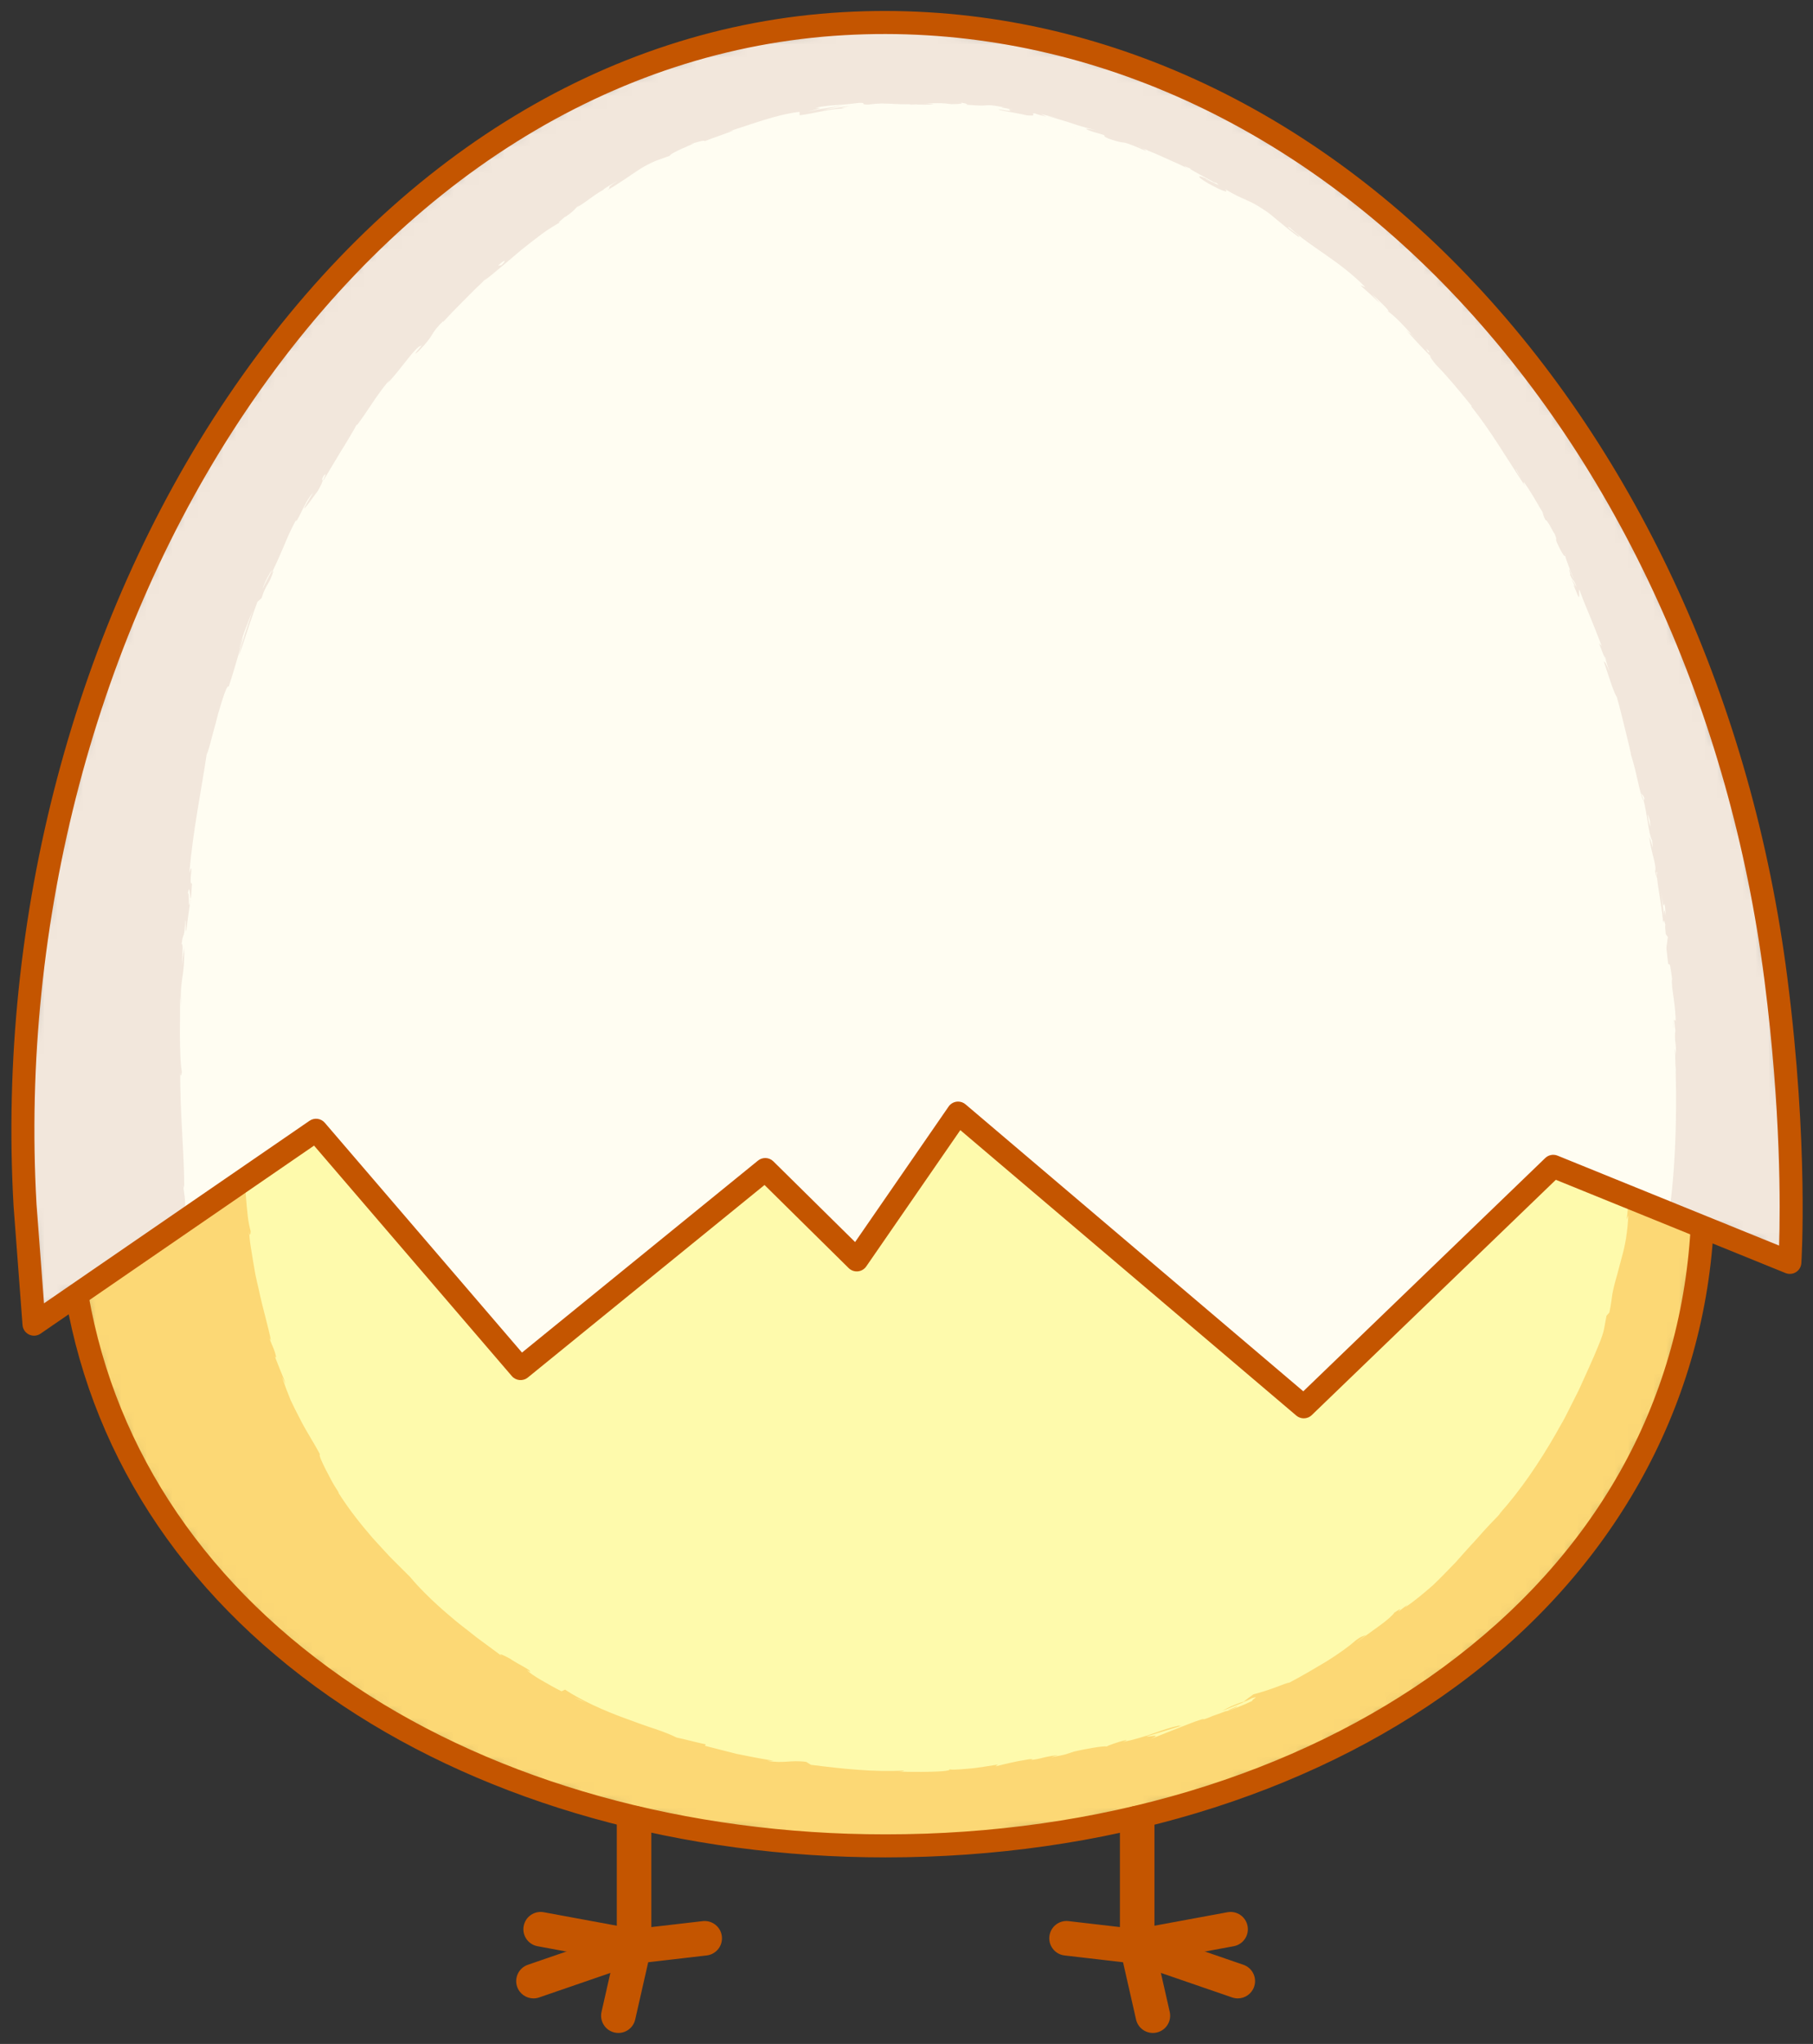 <svg width="142" height="160" viewBox="0 0 142 160" fill="none" xmlns="http://www.w3.org/2000/svg">
<rect x="0" y="0" width="142" height="160" fill="#333333" stroke="none"/>
<mask id="mask0_455_24539" style="mask-type:luminance" maskUnits="userSpaceOnUse" x="1" y="1" width="140" height="144">
<path d="M140.188 98.82L133.322 96.034C131.73 125.193 103.703 144.497 69.364 144.497C37.161 144.497 10.513 127.519 6.009 101.358L2.664 103.657L1.961 94.33C-0.663 48.233 27.414 4.048 66.073 1.852C102.869 -0.244 133.543 33.333 139.092 76.603C140.796 89.907 140.188 98.82 140.188 98.82Z" fill="white"/>
</mask>
<g mask="url(#mask0_455_24539)">
<path d="M133.393 93.402C133.393 124.027 104.725 144.499 69.363 144.499C34 144.499 5.337 124.027 5.337 93.402C5.337 82.585 8.915 71.948 15.102 62.713C16.796 60.185 17.482 57.139 17.119 54.117C16.989 53.034 16.922 51.9 16.922 50.714C16.922 28.028 41.141 9.639 71.021 9.639C100.897 9.639 125.12 28.028 125.12 50.714C125.12 52.981 124.878 55.056 124.414 56.954C123.655 60.052 124.13 63.323 125.732 66.081C130.62 74.493 133.393 83.877 133.393 93.402Z" fill="#FCD875"/>
</g>
<mask id="mask1_455_24539" style="mask-type:luminance" maskUnits="userSpaceOnUse" x="1" y="1" width="140" height="144">
<path d="M140.188 98.82L133.322 96.034C131.73 125.193 103.703 144.497 69.364 144.497C37.161 144.497 10.513 127.519 6.009 101.358L2.664 103.657L1.961 94.33C-0.663 48.233 27.414 4.048 66.073 1.852C102.869 -0.244 133.543 33.333 139.092 76.603C140.796 89.907 140.188 98.82 140.188 98.82Z" fill="white"/>
</mask>
<g mask="url(#mask1_455_24539)">
<path d="M127.187 84.753C130.448 112.716 108.669 134.204 79.114 137.65C49.561 141.096 23.426 125.196 20.166 97.232C19.014 87.355 20.872 77.293 25.06 68.258C26.206 65.785 26.456 62.937 25.831 60.213C25.607 59.236 25.431 58.207 25.304 57.124C22.889 36.409 41.171 17.258 66.144 14.346C91.112 11.434 113.314 25.865 115.729 46.58C115.971 48.65 115.989 50.568 115.803 52.346C115.499 55.249 116.244 58.189 117.877 60.552C122.856 67.756 126.174 76.055 127.187 84.753Z" fill="#FEFAAC"/>
<path d="M126.878 84.699C126.942 84.887 127.015 84.768 126.927 84.237L126.729 83.878L126.878 84.699Z" fill="#FEFAAC"/>
<path d="M126.59 81.079C126.394 80.469 126.126 79.781 126.073 80.212C126.335 80.795 126.309 80.955 126.606 81.586C126.713 82.116 126.715 82.522 126.645 82.442C126.714 82.624 126.754 83.271 126.878 83.546C126.894 83.19 126.854 82.793 126.788 82.371C126.72 81.95 126.63 81.504 126.485 81.06C126.478 80.857 126.554 81.039 126.59 81.079Z" fill="#FEFAAC"/>
<path d="M110.27 31.744L110.453 32.033C110.407 31.952 110.344 31.853 110.27 31.744Z" fill="#FEFAAC"/>
<path d="M83.035 14.731C83.281 14.777 83.387 14.784 83.402 14.773C83.172 14.736 82.982 14.707 83.035 14.731Z" fill="#FEFAAC"/>
<path d="M77.496 13.746C77.616 13.758 77.717 13.773 77.825 13.789C77.701 13.76 77.575 13.739 77.496 13.746Z" fill="#FEFAAC"/>
<path d="M110.27 31.744L109.801 30.998C109.726 30.976 110.032 31.387 110.27 31.744Z" fill="#FEFAAC"/>
<path d="M124.368 74.172C124.433 74.342 124.494 74.481 124.555 74.606C124.503 74.467 124.452 74.332 124.399 74.192C124.389 74.187 124.38 74.183 124.368 74.172Z" fill="#FEFAAC"/>
<path d="M115.837 45.046L115.876 45.312C115.905 45.387 115.936 45.457 115.969 45.523L115.837 45.046Z" fill="#FEFAAC"/>
<path d="M116.338 56.049C116.3 55.809 116.159 55.749 116.088 55.664C116.167 55.792 116.217 55.967 116.275 56.174C116.299 56.173 116.32 56.136 116.338 56.049Z" fill="#FEFAAC"/>
<path d="M123.99 71.674L124.124 71.957C124.089 71.883 124.03 71.759 123.99 71.674Z" fill="#FEFAAC"/>
<path d="M113.602 37.379C113.612 37.354 113.612 37.31 113.605 37.266C113.59 37.273 113.592 37.316 113.602 37.379Z" fill="#FEFAAC"/>
<path d="M126.314 97.491C126.321 97.501 126.33 97.49 126.337 97.494C126.336 97.429 126.331 97.409 126.314 97.491Z" fill="#FEFAAC"/>
<path d="M127.225 84.801L127.248 84.977C127.274 84.994 127.298 85.011 127.322 85.008L127.225 84.801Z" fill="#FEFAAC"/>
<path d="M67.188 13.625C67.208 13.624 67.215 13.624 67.234 13.623C67.503 13.583 67.35 13.6 67.188 13.625Z" fill="#FEFAAC"/>
<path d="M19.951 83.262C20.227 82.222 19.827 85.006 20.198 83.432C20.126 83.575 20.228 81.953 19.951 83.262Z" fill="#FEFAAC"/>
<path d="M124.293 73.897C124.242 73.757 124.191 73.615 124.139 73.473C124.209 73.666 124.256 73.796 124.293 73.897Z" fill="#FEFAAC"/>
<path d="M20.198 83.432H20.2L20.237 83.27C20.221 83.338 20.212 83.376 20.198 83.432Z" fill="#FEFAAC"/>
<path d="M44.747 20.98C44.8 20.972 44.889 20.937 44.984 20.903C44.971 20.898 44.912 20.905 44.747 20.98Z" fill="#FEFAAC"/>
<path d="M61.237 14.777L60.807 14.856C60.979 14.829 61.116 14.802 61.237 14.777Z" fill="#FEFAAC"/>
<path d="M37.479 26.596C37.296 26.749 37.224 26.79 36.996 27.022C37.022 27.006 37.048 26.99 37.08 26.967C37.154 26.875 37.265 26.764 37.479 26.596Z" fill="#FEFAAC"/>
<path d="M31.158 33.746C31.193 33.708 31.238 33.658 31.277 33.614C31.329 33.535 31.387 33.44 31.445 33.362C31.343 33.485 31.254 33.618 31.158 33.746Z" fill="#FEFAAC"/>
<path d="M113.016 122.073C113.192 121.96 113.313 121.902 113.414 121.862C113.332 121.881 113.533 121.645 113.601 121.545C113.664 121.441 113.631 121.511 113.016 122.073Z" fill="#FEFAAC"/>
<path d="M124.434 74.144C124.386 74.103 124.346 74.032 124.293 73.897C124.33 73.999 124.365 74.097 124.4 74.192C124.426 74.212 124.445 74.212 124.434 74.144Z" fill="#FEFAAC"/>
<path d="M37.869 27.592L37.314 28.086L36.782 28.604C36.932 28.46 37.104 28.295 37.286 28.119C37.474 27.95 37.673 27.77 37.869 27.592Z" fill="#FEFAAC"/>
<path d="M49.874 133.792L50.199 133.902C50.077 133.851 49.962 133.811 49.874 133.792Z" fill="#FEFAAC"/>
<path d="M33.831 31.87C33.629 32.047 33.426 32.244 33.233 32.462C33.204 32.518 33.168 32.579 33.155 32.62C33.365 32.358 33.607 32.121 33.831 31.87Z" fill="#FEFAAC"/>
<path d="M119.495 114.187C118.69 115.347 119.246 114.823 119.154 115.125C118.198 116.527 118.595 115.688 118.19 116.103C117.59 116.97 117.181 117.684 116.686 118.3C116.626 118.326 116.516 118.434 116.61 118.278C116.288 118.738 115.735 119.359 115.171 120C114.581 120.618 113.968 121.245 113.568 121.771C113.491 121.831 113.443 121.852 113.417 121.86C113.629 121.775 113.707 121.808 113.72 121.884C113.258 122.328 112.917 122.769 112.667 122.854C112.959 122.59 112.953 122.536 113.065 122.387L112.603 122.875C112.053 123.168 113.241 122.216 113.161 122.132C112.702 122.597 112.204 123.102 111.734 123.578C111.241 124.032 110.769 124.454 110.37 124.757C110.113 124.772 112.135 123.219 111.022 123.969C111.432 123.657 111.84 123.341 112.227 122.999C111.197 123.618 112.929 122.378 111.959 122.918C111.199 123.587 110.753 123.938 110.337 124.324C110.124 124.51 109.919 124.706 109.653 124.917C109.386 125.125 109.071 125.362 108.66 125.659C108.348 126.002 108.856 125.668 108.543 126.012C107.996 126.487 107.572 126.76 107.243 126.956C106.913 127.15 106.673 127.26 106.453 127.356C106.233 127.452 106.036 127.536 105.789 127.68C105.536 127.814 105.235 128.007 104.813 128.329C104.607 128.517 104.484 128.681 104.245 128.887C104.009 129.098 103.646 129.335 102.959 129.657L103.322 129.254C102.46 129.728 102.245 129.92 102.013 130.107C101.784 130.299 101.532 130.475 100.581 130.885C100.879 130.661 101.936 130.134 101.66 130.249C100.407 130.736 100.862 130.764 99.943 131.229L99.686 131.188C99.226 131.44 98.731 131.65 98.24 131.894C97.745 132.127 97.251 132.39 96.731 132.613C95.693 133.062 94.637 133.548 93.536 133.929C93.643 133.843 94.001 133.665 93.474 133.802C90.738 134.859 87.493 135.66 84.706 136.117C84.365 136.245 84.017 136.336 83.671 136.447C83.423 136.489 83.201 136.469 83.464 136.397C82.371 136.54 83.423 136.489 82.91 136.633C82.293 136.752 82.082 136.703 82.467 136.594C81.994 136.715 81.415 136.829 80.781 136.936C80.147 137.044 79.462 137.177 78.766 137.263C78.071 137.344 77.371 137.418 76.717 137.476C76.063 137.538 75.451 137.531 74.938 137.532L75.334 137.47C74.536 137.488 74.09 137.582 73.657 137.665C73.223 137.736 72.801 137.79 72.058 137.741L72.342 137.713C68.876 137.736 65.03 137.567 62.439 136.995C62.178 137.052 61.333 136.903 60.522 136.77C59.717 136.604 58.946 136.45 58.809 136.559C57.848 136.316 57.52 136.171 57.086 136.03C56.87 135.958 56.63 135.882 56.276 135.777C55.921 135.676 55.453 135.544 54.794 135.323C54.087 135.101 53.681 135.193 52.797 134.936L52.817 134.796L51.589 134.538L51.015 134.17C50.738 134.094 50.47 133.99 50.198 133.901C50.515 134.033 50.855 134.224 50.794 134.242C50.155 134.029 49.397 133.709 48.8 133.434C48.205 133.158 47.787 132.888 47.783 132.854L46.306 132.266L44.858 131.609C44.946 131.59 45.431 131.811 45.823 131.967C44.243 131.335 45.613 131.7 44.166 131.119C44.335 131.246 44.029 131.139 43.985 131.145C43.667 130.918 43.124 130.59 42.517 130.242C41.902 129.905 41.266 129.476 40.699 129.154L40.962 129.206C38.996 127.925 36.828 126.462 34.875 124.682C35.561 125.334 35.289 125.318 34.689 124.822L34.553 124.51C34.118 124.244 35.122 125.09 34.281 124.484C33.578 123.785 33.916 123.902 34.356 124.259L33.456 123.465C33.436 123.385 33.655 123.563 33.746 123.574C33.54 123.434 33.184 123.057 32.824 122.651C32.473 122.234 32.098 121.805 31.798 121.6L31.784 121.521C31.324 121.05 30.971 120.604 30.633 120.215C30.302 119.82 29.986 119.48 29.71 119.127C29.436 118.773 29.172 118.431 28.893 118.071C28.612 117.713 28.324 117.333 28.033 116.882C27.905 116.918 27.462 116.203 27.019 115.724C26.621 115.039 26.236 114.296 25.814 113.53C25.432 112.743 25.033 111.921 24.617 111.065C24.014 109.869 24.36 110.753 24.045 110.233C24.078 110.164 23.898 109.696 23.769 109.355C23.648 109.01 23.59 108.786 23.803 109.232C23.393 108.166 23.11 107.493 22.834 106.735C22.702 106.354 22.565 105.955 22.402 105.48C22.318 105.243 22.229 104.987 22.129 104.704C22.045 104.418 21.952 104.104 21.849 103.757C21.882 104.073 21.951 104.423 21.867 104.255C21.717 103.749 21.614 103.081 21.687 103.141L21.733 103.273C21.615 102.883 21.484 102.48 21.393 102.056C21.305 101.632 21.223 101.196 21.145 100.754C20.968 99.874 20.89 98.956 20.8 98.064C20.607 96.28 20.579 94.574 20.4 93.287L20.415 93.432C20.356 92.539 20.277 91.645 20.262 90.748C20.298 89.512 20.339 91.49 20.422 90.577C20.373 89.852 20.394 89.204 20.413 88.602C20.426 88 20.488 87.446 20.54 86.908C20.587 86.37 20.653 85.85 20.722 85.316C20.78 84.781 20.84 84.232 20.905 83.637C21.063 83.194 21.188 82.567 21.353 81.846C21.425 81.484 21.503 81.097 21.583 80.696C21.67 80.296 21.76 79.882 21.851 79.462C22.025 78.621 22.25 77.771 22.462 76.98C22.703 76.196 22.917 75.465 23.176 74.895L23.055 75.006C23.183 74.371 23.344 74.281 23.511 73.838C23.431 73.881 23.222 74.478 23.307 74.084C23.72 72.782 24.222 71.487 24.765 70.197C25.057 69.555 25.349 68.911 25.643 68.264C25.951 67.586 26.199 66.878 26.384 66.151C26.755 64.699 26.872 63.179 26.74 61.682C26.704 61.308 26.657 60.936 26.594 60.566L26.388 59.506C26.261 58.825 26.159 58.139 26.079 57.455C25.972 56.451 25.867 56.173 25.747 55.827C25.691 55.654 25.638 55.463 25.599 55.154C25.577 54.845 25.576 54.417 25.608 53.776L25.774 54.498C25.748 53.989 25.691 53.475 25.703 52.959C25.713 52.442 25.724 51.924 25.734 51.404C25.781 50.887 25.828 50.368 25.875 49.849C25.917 49.329 26.026 48.817 26.099 48.302C26.451 46.248 26.997 44.245 27.616 42.33C27.571 42.569 27.611 42.591 27.484 42.961C27.83 42.187 28.633 40.049 28.579 40.005C28.854 39.442 28.714 39.907 28.917 39.577C29.021 39.391 29.122 39.175 29.219 38.947C29.323 38.723 29.43 38.492 29.532 38.272C29.734 37.831 29.918 37.436 30.072 37.263C30.123 37.203 29.989 37.491 29.924 37.632C30.122 37.108 31.255 35.42 30.866 35.804C31.287 35.176 31.698 34.582 32.064 34.003C32.459 33.444 32.843 32.922 33.231 32.461C33.421 32.111 33.852 31.625 34.228 31.182C34.596 30.733 34.965 30.374 34.97 30.21C35.013 30.322 35.478 29.848 36.032 29.278C36.603 28.724 37.218 28.023 37.552 27.678C37.357 27.939 38.21 27.164 37.991 27.48C38.781 26.73 39.54 26.078 39.324 26.117C40.999 24.995 42.421 23.489 43.536 23.105C46.178 21.219 48.835 19.762 51.514 18.571C51.51 18.628 51.32 18.735 51.043 18.865C50.771 19.007 50.411 19.176 50.059 19.342C49.706 19.508 49.36 19.671 49.115 19.802C48.875 19.943 48.736 20.047 48.788 20.081C49.391 19.74 49.954 19.48 50.469 19.203C50.983 18.925 51.479 18.697 51.976 18.468C52.961 17.993 53.981 17.599 55.29 17.165C55.98 16.977 54.929 17.366 54.72 17.494C57.316 16.505 59.857 15.962 62.259 15.386C62.256 15.405 61.997 15.473 61.753 15.533C62.231 15.44 62.872 15.361 62.801 15.28L62.338 15.389C61.546 15.404 64.193 14.749 64.278 14.7C63.496 15.075 66.715 14.431 65.454 14.943C65.769 14.882 66.163 14.783 66.082 14.732C66.558 14.696 66.712 14.724 66.24 14.837C67.971 14.63 67.344 14.565 68.923 14.452C68.92 14.499 68.602 14.528 68.443 14.595C69.235 14.471 70.036 14.31 71.376 14.324C71.296 14.352 71.452 14.386 71.053 14.389C72.201 14.371 73.18 14.287 74.189 14.29C75.199 14.257 76.237 14.313 77.493 14.447C77.112 14.518 77.326 14.544 77.647 14.589C77.967 14.639 78.396 14.698 78.453 14.79L79.802 14.899C79.627 14.845 79.45 14.801 79.274 14.752C79.865 14.81 80.418 14.892 80.955 14.947C81.491 15.007 82.007 15.069 82.501 15.206C82.208 15.172 81.917 15.128 81.621 15.11C82.354 15.224 83.08 15.377 83.81 15.509L82.588 15.197C83.785 15.351 82.502 14.962 84.049 15.323C83.732 15.261 85.208 15.612 85.785 15.857L85.781 15.856C86.368 15.941 86.96 16.079 87.796 16.361C88 16.477 87.566 16.487 87.698 16.564C88.298 16.587 90.352 17.392 91.081 17.544C90.84 17.488 90.796 17.566 90.865 17.612L91.36 17.683C91.861 17.918 91.928 17.963 91.818 17.996C93.332 18.665 91.422 17.58 93.187 18.457C93.042 18.403 93.103 18.448 92.801 18.334C94.598 19.149 96.276 19.921 97.819 20.881C98.002 21.098 97.667 20.886 97.324 20.707C96.983 20.526 96.653 20.347 96.885 20.557C99.167 21.805 101.576 23.268 103.478 24.946L103.128 24.629C103.337 24.651 103.687 24.972 104.1 25.392C104.501 25.826 104.98 26.342 105.481 26.743C105.246 26.535 105.09 26.558 105.172 26.595C106.369 27.838 107.707 29.06 109.339 31.124C109.26 31.047 109.182 30.97 109.097 30.899C109.379 31.324 109.752 31.882 110.144 32.439C110.515 33.009 110.871 33.601 111.154 34.072C111.374 34.321 111.662 34.883 111.557 34.502C111.725 34.896 111.9 35.278 112.083 35.65C112.256 36.027 112.427 36.401 112.596 36.77C112.962 37.495 113.261 38.233 113.588 38.949C113.895 39.672 114.161 40.401 114.402 41.128C114.505 41.498 114.602 41.867 114.69 42.236L114.813 42.791C114.844 42.978 114.865 43.166 114.887 43.354C114.85 43.178 114.792 42.971 114.752 42.844C114.704 42.718 114.677 42.671 114.715 42.808L115.008 44.054L115.154 44.678L115.264 45.309C115.33 45.093 115.293 44.964 115.262 44.42C115.402 44.725 115.532 45.443 115.633 46.075C115.395 44.937 115.469 46.11 115.484 46.608C115.505 46.521 115.562 46.687 115.588 46.641C115.569 47.319 115.622 47.369 115.692 47.481C115.759 47.593 115.855 47.767 115.838 48.69L115.779 48.595C115.84 49.279 115.92 49.915 115.883 50.658C115.757 50.962 115.845 49.924 115.74 49.877C115.757 50.913 115.883 51.936 115.679 52.875C115.678 52.424 115.747 51.792 115.737 51.35C115.531 52.356 115.514 52.477 115.469 53.261L115.475 53.183C115.435 53.785 115.428 54.392 115.477 54.996L115.472 54.532C115.679 55.187 115.791 55.845 115.963 56.556C116.137 57.262 116.367 58.028 116.835 58.788C115.989 57.274 116.614 58.57 116.439 58.505C116.573 58.947 116.866 59.59 116.739 59.43C117.225 60.136 117.41 60.727 118.185 61.599C118.18 61.666 118.673 62.339 118.476 62.244C119.077 63.135 118.406 61.987 118.497 62.034C119.53 63.352 120.398 65.439 121.649 67.475C122.628 69.288 122.926 69.575 123.728 71.322C123.907 71.948 123.381 70.892 123.381 70.892C123.546 71.388 123.709 71.815 123.874 72.232C124.032 72.653 124.2 73.061 124.395 73.514C124.287 73.341 124.334 73.542 124.383 73.841C124.644 74.584 124.705 74.289 124.971 75.296C124.872 75.14 124.721 74.948 124.554 74.605C124.725 75.036 124.895 75.465 125.055 75.903C125.216 76.34 125.39 76.778 125.527 77.239C125.519 77.506 125.27 76.708 125.116 76.402C125.465 77.422 125.908 79.08 126.093 79.381L125.976 78.695C126.072 79.078 125.922 78.916 125.834 78.64C125.519 77.766 125.533 77.339 125.566 77.275L125.77 77.93C125.847 77.178 124.998 75.281 124.547 73.983L124.908 74.469C124.707 74.037 124.513 73.604 124.294 73.181C124.235 72.883 124.261 72.652 124.526 73.283C124.262 72.322 124.17 72.479 123.945 71.651C123.924 71.558 123.949 71.594 123.988 71.672L123.571 70.793C123.68 70.955 123.633 70.592 123.832 71.156C123.271 69.496 122.576 68.638 122.42 67.986L122.494 68.112C121.365 65.971 122.272 67.959 121.309 66.42C121.226 66.005 121.12 65.6 121.025 65.187L120.789 65.046C120.677 64.823 120.438 64.39 120.53 64.443C119.976 63.691 120.559 64.609 120.208 64.19C119.729 63.077 118.413 61.416 118.441 61.073C118.114 60.774 119.012 62.071 118.239 61.048C118.238 60.608 117.344 59.864 116.987 58.814C117.229 59.069 117.665 59.985 117.254 58.989C117.022 58.743 116.802 58.26 116.65 57.723C116.493 57.187 116.385 56.61 116.274 56.172C116.188 56.17 116.064 55.689 115.978 55.013C115.892 54.336 115.88 53.467 115.915 52.702C115.929 52.756 116.039 52.037 116.112 51.106C116.185 50.179 116.188 49.053 116.172 48.324L116.202 48.366C116.028 48.093 115.949 46.599 115.724 45.531C115.829 45.559 115.896 45.747 116.026 46.327L115.875 45.31C115.78 45.08 115.734 44.763 115.567 44.118L115.741 44.347C115.462 43.003 115.029 41.685 114.533 39.999C114.393 39.947 114.674 41.412 114.008 39.696C114.045 39.611 114.124 39.51 114.304 39.959C114.245 39.812 114.073 39.442 113.995 39.131L114.332 39.795C114.111 39.026 114.131 39.423 113.903 38.83C113.991 38.809 113.784 38.37 113.885 38.428C113.951 38.578 114.068 38.955 114.178 39.175C113.936 38.496 113.645 37.673 113.601 37.377C113.573 37.458 113.504 37.419 113.261 36.95C112.667 35.721 113.157 36.483 112.853 35.742C112.667 35.465 112.282 34.68 112.161 34.721C111.969 34.371 111.987 34.276 111.944 34.122C111.763 33.817 111.297 33.133 110.953 32.596C110.612 32.057 110.305 31.723 110.484 32.082L110.581 32.235C110.56 32.208 110.535 32.177 110.51 32.144C110.513 32.148 110.51 32.144 110.513 32.148L110.51 32.144C109.126 30.3 107.679 28.262 106.004 26.686L106.038 26.657C105.548 26.178 104.962 25.69 104.437 25.209C103.898 24.744 103.366 24.346 102.966 24.067C102.663 23.8 102.263 23.418 102.437 23.477C101.575 22.88 101.479 22.817 100.267 21.914C101.179 22.444 100.005 21.652 101.189 22.477C100.084 21.685 99.886 21.416 98.57 20.764C99.051 20.932 97.779 20.087 97.183 19.822C97.446 20.003 97.716 20.172 97.973 20.363C97.336 20.011 96.78 19.703 96.221 19.378L96.598 19.415C94.208 17.921 91.937 17.518 90.059 16.504C89.692 16.435 90.046 16.572 90.404 16.721C90.759 16.882 91.121 17.048 90.793 16.985C90.205 16.73 89.598 16.489 89.103 16.252C88.606 16.019 88.209 15.831 88.014 15.78C87.181 15.492 86.771 15.429 86.353 15.367C85.931 15.316 85.498 15.276 84.614 15.027C84.829 15.144 85.013 15.309 83.669 15.067C82.424 14.794 82.172 14.534 82.974 14.653C83.276 14.71 83.418 14.756 83.402 14.771C83.811 14.834 84.35 14.92 83.864 14.762L83.69 14.782C83.384 14.692 82.798 14.56 82.34 14.451C81.885 14.335 81.551 14.281 81.764 14.264C80.796 14.162 81.341 14.285 82.044 14.427C81.238 14.258 80.602 14.157 79.961 14.058C79.317 13.976 78.665 13.913 77.826 13.788C78.091 13.848 78.33 13.939 78.064 13.908C75.597 13.624 76.966 13.916 75.292 13.813C74.342 13.703 75.643 13.63 73.949 13.645C72.916 13.558 73.732 13.496 74.146 13.466C73.758 13.481 73.385 13.474 73.028 13.466C72.671 13.469 72.33 13.46 72.01 13.447C71.37 13.427 70.81 13.369 70.368 13.393C70.639 13.361 70.911 13.338 71.183 13.324C70.695 13.353 70.296 13.376 69.889 13.4L70.359 13.482C69.88 13.489 69.475 13.51 69.482 13.465C68.994 13.561 69.868 13.623 68.899 13.771C68.258 13.739 66.977 14.002 66.743 13.873C68.741 13.731 66.508 13.753 68.197 13.569C67.872 13.616 67.474 13.654 66.994 13.681C66.921 13.672 67.059 13.645 67.188 13.625C65.26 13.681 66.326 13.871 64.357 14.126C64.596 14.016 63.876 14.032 63.559 14.108C64.353 13.992 63.955 14.166 63.244 14.363C61.982 14.533 61.89 14.645 61.237 14.776C61.486 14.726 61.738 14.697 61.989 14.66C61.749 14.775 61.127 14.898 60.27 15.121C60.182 15.077 61.045 14.903 60.731 14.945C60.266 15.123 59.716 15.203 59.118 15.304C58.525 15.42 57.881 15.544 57.231 15.768C56.604 15.89 57.129 15.637 56.583 15.766C55.143 16.33 54.948 16.148 53.451 16.792C53.928 16.733 53.994 16.681 52.959 17.168C53.788 16.853 54.602 16.491 55.446 16.215C54.916 16.427 54.4 16.677 53.883 16.919C54.261 16.786 54.65 16.618 55.01 16.485C55.37 16.355 55.694 16.24 55.926 16.177C55.177 16.504 55.25 16.453 55.642 16.424C55.093 16.503 54.586 16.706 54.068 16.931C53.55 17.16 53.004 17.367 52.402 17.567L52.34 17.305C51.435 17.616 50.652 17.953 49.839 18.391C49.43 18.601 49.004 18.82 48.544 19.057C48.089 19.305 47.594 19.563 47.035 19.832L47.765 19.509C47.642 19.632 47.303 19.81 46.909 20.008C46.52 20.215 46.082 20.457 45.743 20.673C45.764 20.558 45.312 20.779 44.985 20.902C45.049 20.926 43.439 21.863 43.344 22.129C43.009 22.29 42.691 22.479 42.363 22.653C41.944 22.929 41.625 23.16 41.36 23.37C41.102 23.592 40.896 23.789 40.692 23.985C40.286 24.379 39.879 24.75 39.139 25.362C39.524 24.918 38.808 25.424 39.762 24.551C39.261 24.956 38.809 25.319 38.84 25.371C38.679 25.472 38.348 25.772 38.013 26.106C37.681 26.444 37.328 26.797 37.081 26.965C36.912 27.182 36.893 27.291 36.383 27.799C36.315 27.842 36.355 27.766 36.355 27.766C36.383 27.8 35.6 28.605 36.114 28.231C35.718 28.531 35.266 28.918 34.835 29.387C34.398 29.851 33.926 30.345 33.511 30.878C32.641 31.91 31.881 32.983 31.278 33.613C30.504 34.785 29.623 36.228 29.036 37.358C29.051 37.273 28.999 37.333 29.121 37.125C28.222 38.64 28.816 38.183 27.893 39.947C27.33 40.813 28.271 38.955 27.952 39.509C27.765 39.574 27.497 40.119 27.258 40.821C27.131 41.168 26.996 41.548 26.851 41.915C26.719 42.286 26.589 42.65 26.438 42.956L26.527 42.64C26.32 43.115 26.118 43.715 25.979 44.416C25.901 44.763 25.818 45.13 25.732 45.514C25.648 45.897 25.581 46.301 25.483 46.71C25.483 46.71 25.475 46.625 25.442 46.691C25.308 47.843 25.069 50.004 25.013 51.613C24.914 51.105 25.013 50.878 24.86 51.175C24.832 51.9 25.049 50.978 25.026 52.418C24.989 52.651 24.938 53.027 24.901 53.363C24.872 53.699 24.835 53.995 24.774 54.066C24.758 53.61 24.743 53.154 24.768 52.698C24.722 52.872 24.693 53.071 24.681 53.281C24.679 53.492 24.689 53.714 24.704 53.937C24.732 54.383 24.778 54.829 24.773 55.191L24.701 55.102C24.902 57.196 25.022 57.212 25.41 59.425L25.419 59.188C25.817 60.359 25.567 60.209 25.877 61.369L25.746 61.749C25.808 62.135 25.908 62.818 25.92 63.589C25.938 64.359 25.866 65.214 25.717 65.911C25.742 65.503 25.808 64.89 25.82 64.249C25.837 63.609 25.801 62.944 25.73 62.442C25.757 62.827 25.764 63.483 25.73 64.091C25.697 64.7 25.63 65.261 25.629 65.467C25.675 65.157 25.688 64.762 25.747 64.459C25.786 65.415 25.608 66.706 24.959 68.138C24.864 67.936 24.413 68.875 23.917 69.991C23.68 70.554 23.425 71.158 23.201 71.689C22.985 72.222 22.781 72.675 22.617 72.925C21.782 75.629 20.846 78.265 20.245 81.52C20.728 80.421 20.073 82.468 20.382 82.317C20.277 83.076 20.231 83.364 20.202 83.429C20.018 84.184 19.883 84.948 19.734 85.712C19.588 86.252 19.761 84.98 19.691 85.042C19.47 86.714 19.487 85.731 19.312 86.838C19.437 86.62 19.387 87.434 19.301 88.393C19.359 87.944 19.446 87.497 19.526 87.052C19.488 88.229 19.436 88.734 19.344 89.242C19.253 89.75 19.196 90.265 19.251 91.455L19.175 90.701C19.178 91.313 19.2 92.439 19.252 93.561C19.296 94.122 19.346 94.681 19.402 95.173C19.458 95.665 19.551 96.087 19.631 96.379C19.62 96.596 19.573 96.888 19.502 96.356C19.536 96.719 19.562 97.093 19.619 97.47C19.68 97.847 19.741 98.23 19.804 98.615C19.87 99 19.937 99.387 20.003 99.773C20.077 100.157 20.176 100.536 20.26 100.912C20.574 102.421 21.007 103.814 21.22 104.929L21.099 104.734C21.262 105.253 21.501 105.602 21.638 106.271C21.602 106.247 21.508 106.083 21.581 106.325C21.634 106.459 21.767 106.796 21.92 107.183C22.075 107.568 22.265 107.999 22.372 108.343L22.081 107.793C22.314 108.466 22.539 109.055 22.758 109.592C23.002 110.12 23.248 110.593 23.487 111.052C23.942 111.982 24.504 112.79 25.057 113.84C24.959 113.89 25.191 114.398 25.505 115.025C25.663 115.337 25.844 115.678 26.019 116.002C26.196 116.324 26.393 116.614 26.538 116.854L26.493 116.836C27.385 118.24 28.278 119.341 29.177 120.384C29.644 120.893 30.097 121.401 30.579 121.909C31.074 122.403 31.583 122.911 32.126 123.452C32.73 124.189 33.862 125.344 35.209 126.476C35.865 127.061 36.611 127.594 37.298 128.154C38.012 128.681 38.703 129.191 39.319 129.647C38.958 129.345 39.46 129.574 39.936 129.836C40.523 130.252 41.685 130.77 41.495 130.866L41.28 130.727C41.458 130.955 41.886 131.224 42.387 131.519C42.892 131.806 43.459 132.142 43.978 132.393L44.257 132.266C45.514 133.106 47.321 133.92 49.012 134.53C49.857 134.841 50.66 135.135 51.359 135.359C52.055 135.594 52.622 135.826 52.993 136.017C53.708 136.161 54.572 136.409 55.278 136.549L55.209 136.662C56.184 136.91 56.915 137.096 57.703 137.297C58.501 137.457 59.357 137.632 60.584 137.833C60.412 137.839 60.24 137.842 60.069 137.837C61.456 138.071 61.876 137.751 63.15 137.922L63.513 138.152C65.934 138.455 68.406 138.732 70.822 138.601C70.783 138.628 70.71 138.681 70.314 138.679C71.463 138.723 74.771 138.741 74.34 138.477C74.358 138.562 74.987 138.53 75.775 138.459C76.565 138.406 77.504 138.223 78.156 138.132L77.965 138.277C78.511 138.144 78.79 138.065 79.126 137.996C79.46 137.916 79.85 137.839 80.614 137.713C80.98 137.679 80.947 137.769 80.459 137.803C81.68 137.692 81.39 137.582 82.86 137.383L82.328 137.559C83.571 137.348 83.465 137.323 84.13 137.11C84.899 136.93 86.468 136.641 86.678 136.72C86.753 136.668 86.954 136.583 87.227 136.494C87.498 136.399 87.84 136.29 88.203 136.213C88.31 136.23 88.055 136.324 87.927 136.371C89.995 135.941 90.902 135.391 92.323 135.086C92.365 135.117 92.462 135.11 92.579 135.08C90.979 135.577 89.687 135.964 89.804 135.913C89.837 136.033 91.139 135.648 90.151 136.12C90.659 135.919 91.348 135.646 92.063 135.362C92.781 135.093 93.511 134.772 94.145 134.586C94.209 134.575 94.272 134.565 94.323 134.566L94.199 134.623C94.49 134.533 94.744 134.432 94.98 134.327C95.378 134.189 95.632 134.102 96.008 133.953C96.186 133.977 97.48 133.44 98.09 133.146C97.989 133.053 98.802 132.708 98.005 132.953C98.106 132.917 97.895 133.019 97.488 133.209C97.397 133.252 97.289 133.304 97.228 133.333C97.24 133.325 97.253 133.316 97.267 133.305C96.856 133.472 96.321 133.69 95.713 133.938C96.184 133.678 96.68 133.425 97.398 133.208C97.682 132.99 97.994 132.757 98.173 132.633C98.627 132.522 99.274 132.315 99.834 132.114C100.387 131.902 100.864 131.718 100.999 131.711C101.915 131.233 102.963 130.615 103.924 130.039C104.875 129.448 105.704 128.842 106.192 128.407C106.661 128.057 106.785 128.085 106.987 127.994C106.72 128.203 106.391 128.434 106.253 128.557C106.729 128.214 107.433 127.707 108.047 127.265C108.66 126.823 109.14 126.387 109.205 126.242C110.427 125.412 108.637 126.865 110.237 125.619L110.051 125.825C110.882 125.266 111.567 124.669 112.223 124.104C112.851 123.506 113.423 122.907 114.006 122.305C114.558 121.67 115.134 121.044 115.752 120.368C116.053 120.022 116.371 119.669 116.714 119.307C116.887 119.127 117.065 118.943 117.247 118.754C117.425 118.561 117.607 118.363 117.794 118.159C117.586 118.385 117.482 118.497 117.422 118.528C119.107 116.651 120.568 114.482 121.856 112.24C122.164 111.67 122.511 111.124 122.787 110.54C123.077 109.965 123.367 109.391 123.655 108.819C124.175 107.65 124.724 106.508 125.188 105.35C125.46 104.694 125.582 104.321 125.641 103.999C125.707 103.681 125.738 103.424 125.827 103L126.048 102.746C126.154 102.264 126.224 101.773 126.288 101.282C126.386 100.768 126.51 100.298 126.648 99.839C126.77 99.376 126.891 98.92 127.016 98.448C127.292 97.507 127.468 96.469 127.536 95.142L127.4 95.47C127.487 95.002 127.516 94.248 127.562 93.637C127.607 93.024 127.651 92.551 127.698 92.633C127.692 92.535 127.621 92.318 127.674 91.948L127.746 91.922C127.713 91.141 127.714 90.363 127.653 89.587C127.639 87.776 127.952 89.865 127.861 87.215C127.746 86.231 127.405 84.441 127.39 84.815C127.422 85.21 127.436 85.828 127.368 85.863L127.251 84.975C127.028 84.835 126.754 84.188 126.802 86.364C126.885 86.862 126.99 87.361 127.038 87.864L126.953 88.357C126.929 87.933 126.936 87.508 126.887 87.086C126.849 87.811 126.925 88.263 127.009 88.775C126.959 88.898 126.929 89.11 126.919 89.411C127.015 89.903 127.058 90.398 127.117 90.895C127.031 91.073 126.968 90.228 126.902 91.222C126.981 91.92 127.1 90.558 127.137 91.713C127.025 92.436 126.967 92.219 126.981 93.071C126.918 93.187 126.898 93.005 126.899 92.669C126.902 93.425 126.786 94.664 126.846 95.063C126.623 95.795 126.554 97.603 126.34 97.493C126.343 97.732 126.244 98.826 126.123 99.512C126.118 98.862 126.021 99.506 125.815 100.243C125.624 100.985 125.404 101.838 125.321 101.641C125.312 102.123 125.065 102.933 124.805 103.833C124.523 104.726 124.147 105.682 123.909 106.482C123.934 106.391 123.963 106.206 124.024 106.073C123.666 106.936 123.474 107.151 123.205 107.686C123.26 107.775 123.159 108.162 123 108.615C122.826 109.062 122.607 109.58 122.478 109.957C121.81 110.905 122.607 109.24 122.299 109.489C122.376 109.495 122.184 109.955 122.008 110.378C121.831 110.799 121.635 111.166 121.789 111.028C121.26 111.739 121.368 111.66 121.017 111.978C121.075 112.1 120.981 112.282 120.843 112.521C120.701 112.758 120.495 113.038 120.357 113.382C119.571 114.386 120.019 113.55 119.295 114.742C118.849 115.242 119.51 114.196 119.495 114.187ZM93.547 133.971L93.546 133.969C93.816 133.87 94.046 133.787 94.193 133.733C94.059 133.782 93.873 133.851 93.547 133.971ZM90.886 134.85C91.213 134.751 91.62 134.628 92.05 134.498C92.158 134.511 92.07 134.585 91.799 134.666C91.937 134.593 91.297 134.763 90.886 134.85ZM96.802 133.669C96.391 133.853 96.242 133.886 96.175 133.885C96.37 133.802 96.599 133.705 96.899 133.578C96.91 133.57 96.931 133.553 96.942 133.544C96.912 133.582 96.875 133.621 96.802 133.669Z" fill="#FEFAAC"/>
<path d="M97.485 133.209C97.543 133.18 97.575 133.163 97.65 133.125C97.563 133.154 97.479 133.181 97.395 133.209C97.35 133.242 97.304 133.277 97.264 133.306C97.34 133.277 97.416 133.242 97.485 133.209Z" fill="#FEFAAC"/>
<path d="M110.485 32.084L110.453 32.033C110.478 32.077 110.5 32.117 110.51 32.146C110.493 32.11 110.496 32.107 110.485 32.084Z" fill="#FEFAAC"/>
<path d="M52.825 134.765L52.819 134.797L53.059 134.848L52.825 134.765Z" fill="#FEFAAC"/>
<path d="M115.485 46.609C115.477 46.64 115.472 46.698 115.475 46.814C115.482 46.804 115.484 46.716 115.485 46.609Z" fill="#FEFAAC"/>
<path d="M115.47 53.262C115.447 53.585 115.429 53.909 115.434 54.233C115.439 53.812 115.454 53.506 115.47 53.262Z" fill="#FEFAAC"/>
<path d="M116.349 58.432C116.396 58.485 116.419 58.496 116.439 58.506C116.438 58.502 116.437 58.499 116.436 58.496L116.349 58.432Z" fill="#FEFAAC"/>
<path d="M61.754 15.534C61.686 15.547 61.62 15.561 61.562 15.578C61.116 15.706 61.419 15.621 61.754 15.534Z" fill="#FEFAAC"/>
<path d="M85.782 15.857C85.526 15.817 85.274 15.778 85.01 15.728C85.426 15.841 85.751 15.924 85.782 15.857Z" fill="#FEFAAC"/>
<path d="M37.991 27.485C37.993 27.482 37.99 27.484 37.992 27.481C37.949 27.52 37.912 27.554 37.869 27.593L37.991 27.485Z" fill="#FEFAAC"/>
<path d="M83.913 15.459C84.329 15.578 84.679 15.666 85.009 15.727C84.667 15.636 84.266 15.516 83.913 15.459Z" fill="#FEFAAC"/>
<path d="M125.654 78.547L125.705 78.788C125.712 78.782 125.722 78.795 125.732 78.812L125.654 78.547Z" fill="#FEFAAC"/>
<path d="M125.732 78.812L125.809 79.075C125.78 78.953 125.754 78.847 125.732 78.812Z" fill="#FEFAAC"/>
<path d="M125.972 79.629L125.809 79.076C125.854 79.269 125.906 79.51 125.972 79.629Z" fill="#FEFAAC"/>
<path d="M123.651 72.079L123.579 72.024C123.603 72.059 123.628 72.08 123.651 72.079Z" fill="#FEFAAC"/>
<path d="M122.847 70.182C123.044 70.632 123.236 71.355 123.521 71.978L123.579 72.024C123.392 71.753 123.119 70.574 122.847 70.182Z" fill="#FEFAAC"/>
<path d="M119.288 62.294C119.588 62.792 119.889 63.289 120.168 63.799C120.056 63.512 119.908 63.132 120.322 63.81C119.311 61.848 120.48 64.244 119.288 62.294Z" fill="#FEFAAC"/>
<path d="M116.719 57.647C117.059 58.492 116.782 57.612 116.825 57.649C116.599 57.121 116.546 56.988 116.719 57.647Z" fill="#FEFAAC"/>
<path d="M102.15 23.204L102.295 23.17C101.706 22.745 102.263 23.202 102.15 23.204Z" fill="#FEFAAC"/>
<path d="M95.555 19.726C95.754 19.847 95.943 19.986 96.134 20.118L96.474 20.186C96.167 20.034 95.87 19.864 95.555 19.726Z" fill="#FEFAAC"/>
<path d="M91.896 17.144L92.198 17.244L91.053 16.841L91.896 17.144Z" fill="#FEFAAC"/>
<path d="M32.073 32.304L32.317 32.215C32.591 31.807 32.528 31.625 32.073 32.304Z" fill="#FEFAAC"/>
<path d="M25.282 59.19C25.261 59.505 25.4 60.321 25.56 60.758C25.448 60.164 25.351 59.501 25.282 59.19Z" fill="#FEFAAC"/>
<path d="M45.452 133.067L44.918 132.853L45.904 133.298L45.452 133.067Z" fill="#FEFAAC"/>
</g>
<mask id="mask2_455_24539" style="mask-type:luminance" maskUnits="userSpaceOnUse" x="1" y="1" width="140" height="144">
<path d="M140.188 98.82L133.322 96.034C131.73 125.193 103.703 144.497 69.364 144.497C37.161 144.497 10.513 127.519 6.009 101.358L2.664 103.657L1.961 94.33C-0.663 48.233 27.414 4.048 66.073 1.852C102.869 -0.244 133.543 33.333 139.092 76.603C140.796 89.907 140.188 98.82 140.188 98.82Z" fill="white"/>
</mask>
<g mask="url(#mask2_455_24539)">
<path d="M140.188 98.82L121.654 91.3L102.116 110.126L75.039 87.134L67.105 98.626L59.937 91.552L40.772 107.133L24.755 88.478L2.664 103.657L1.961 94.33C-0.663 48.233 27.414 4.048 66.073 1.852C102.868 -0.242 133.543 33.333 139.091 76.603C140.796 89.906 140.188 98.82 140.188 98.82Z" fill="#F2E7DC"/>
</g>
<mask id="mask3_455_24539" style="mask-type:luminance" maskUnits="userSpaceOnUse" x="1" y="1" width="140" height="144">
<path d="M140.188 98.82L133.322 96.034C131.73 125.193 103.703 144.497 69.364 144.497C37.161 144.497 10.513 127.519 6.009 101.358L2.664 103.657L1.961 94.33C-0.663 48.233 27.414 4.048 66.073 1.852C102.869 -0.244 133.543 33.333 139.092 76.603C140.796 89.907 140.188 98.82 140.188 98.82Z" fill="white"/>
</mask>
<g mask="url(#mask3_455_24539)">
<path d="M130.723 94.98L121.654 91.3L102.115 110.126L75.039 87.134L67.104 98.626L59.936 91.552L40.772 107.133L24.754 88.478L15.026 95.163C15.026 95.163 13.644 74.98 16.541 59.79C20.502 39.017 39.213 12.883 64.079 8.972C90.499 4.816 116.393 24.671 125.12 50.714C133.873 76.83 130.723 94.98 130.723 94.98Z" fill="#FFFDF2"/>
<path d="M130.442 94.838C130.446 95.039 130.559 94.951 130.616 94.387L130.519 93.971C130.499 94.261 130.471 94.553 130.442 94.838Z" fill="#FFFDF2"/>
<path d="M131.095 91.084C131.064 90.412 130.983 89.641 130.821 90.064C130.923 90.729 130.854 90.884 130.981 91.605C130.955 92.172 130.848 92.587 130.803 92.487C130.827 92.691 130.693 93.359 130.747 93.671C130.849 93.312 130.919 92.899 130.959 92.452C131.006 92.006 131.02 91.527 130.999 91.036C131.044 90.829 131.07 91.034 131.095 91.084Z" fill="#FFFDF2"/>
<path d="M119.175 37.53L119.346 37.846C119.304 37.758 119.245 37.649 119.175 37.53Z" fill="#FFFDF2"/>
<path d="M94.434 14.037C94.671 14.152 94.776 14.189 94.794 14.184C94.571 14.082 94.388 13.999 94.434 14.037Z" fill="#FFFDF2"/>
<path d="M89.119 11.448C89.236 11.498 89.334 11.541 89.44 11.587C89.321 11.525 89.199 11.468 89.119 11.448Z" fill="#FFFDF2"/>
<path d="M119.175 37.53L118.738 36.716C118.664 36.687 118.952 37.139 119.175 37.53Z" fill="#FFFDF2"/>
<path d="M130.84 83.445C130.852 83.636 130.87 83.795 130.891 83.94C130.882 83.783 130.873 83.631 130.864 83.474C130.856 83.466 130.849 83.459 130.84 83.445Z" fill="#FFFDF2"/>
<path d="M125.643 51.276L125.727 51.543C125.767 51.617 125.81 51.684 125.854 51.747L125.643 51.276Z" fill="#FFFDF2"/>
<path d="M128.791 62.509C128.737 62.251 128.592 62.19 128.516 62.104C128.6 62.237 128.668 62.422 128.73 62.644C128.754 62.644 128.774 62.603 128.791 62.509Z" fill="#FFFDF2"/>
<path d="M131.234 80.82L131.269 81.146C131.26 81.061 131.244 80.918 131.234 80.82Z" fill="#FFFDF2"/>
<path d="M122.584 43.487C122.592 43.462 122.591 43.416 122.58 43.371C122.566 43.378 122.571 43.422 122.584 43.487Z" fill="#FFFDF2"/>
<path d="M118.535 93.48C118.534 93.493 118.548 93.488 118.551 93.496C118.591 93.44 118.6 93.419 118.535 93.48Z" fill="#FFFDF2"/>
<path d="M130.66 94.99L130.484 94.926C130.456 94.941 130.429 94.955 130.42 94.977L130.66 94.99Z" fill="#FFFDF2"/>
<path d="M78.707 8.416C78.728 8.42 78.736 8.422 78.755 8.425C79.04 8.453 78.88 8.431 78.707 8.416Z" fill="#FFFDF2"/>
<path d="M14.681 70.172C14.883 69.064 14.68 72.002 14.94 70.33C14.878 70.483 14.866 68.784 14.681 70.172Z" fill="#FFFDF2"/>
<path d="M130.849 83.144C130.845 82.987 130.841 82.828 130.837 82.669C130.838 82.885 130.842 83.031 130.849 83.144Z" fill="#FFFDF2"/>
<path d="M14.941 70.33H14.942L14.968 70.157C14.956 70.229 14.95 70.269 14.941 70.33Z" fill="#FFFDF2"/>
<path d="M54.103 11.24C54.159 11.241 54.258 11.218 54.36 11.193C54.347 11.184 54.288 11.191 54.103 11.24Z" fill="#FFFDF2"/>
<path d="M72.334 8.089L71.874 8.056C72.056 8.074 72.204 8.083 72.334 8.089Z" fill="#FFFDF2"/>
<path d="M45.654 15.906C45.44 16.035 45.359 16.067 45.083 16.268C45.113 16.256 45.142 16.242 45.179 16.224C45.272 16.142 45.405 16.045 45.654 15.906Z" fill="#FFFDF2"/>
<path d="M37.758 22.074C37.803 22.044 37.861 22.004 37.913 21.969C37.985 21.9 38.069 21.82 38.144 21.75L37.758 22.074Z" fill="#FFFDF2"/>
<path d="M97.178 105.234C97.321 105.402 97.399 105.52 97.455 105.618C97.396 105.45 98.534 106.374 97.178 105.234Z" fill="#FFFDF2"/>
<path d="M130.911 83.437C130.878 83.38 130.86 83.296 130.849 83.144C130.854 83.258 130.859 83.367 130.864 83.474C130.884 83.502 130.902 83.508 130.911 83.437Z" fill="#FFFDF2"/>
<path d="M45.865 16.963C45.423 17.241 44.983 17.523 44.56 17.83C44.919 17.577 45.395 17.265 45.865 16.963Z" fill="#FFFDF2"/>
<path d="M44.936 103.083L45.209 102.842C45.099 102.928 45.001 103.012 44.936 103.083Z" fill="#FFFDF2"/>
<path d="M40.879 20.671C40.637 20.817 40.393 20.989 40.147 21.174C40.104 21.224 40.053 21.278 40.029 21.317L40.879 20.671Z" fill="#FFFDF2"/>
<path d="M97.457 105.622C97.454 105.619 97.455 105.618 97.455 105.618C97.455 105.618 97.454 105.619 97.457 105.622Z" fill="#FFFDF2"/>
<path d="M104.474 106.855C103.384 107.9 104.077 107.464 103.912 107.756C102.648 109.04 103.227 108.246 102.726 108.61C102.535 108.809 102.36 109.002 102.196 109.188L102.165 109.223C102.161 109.228 102.163 109.228 102.161 109.232L102.155 109.248L102.139 109.286C102.127 109.312 102.111 109.342 102.092 109.375C102.045 109.364 102.006 109.358 101.917 109.302C101.739 109.17 101.569 109.037 101.407 108.897C101.377 108.836 101.259 108.723 101.427 108.82C100.435 108.151 98.731 106.539 97.567 105.769C97.499 105.691 97.468 105.647 97.456 105.62C97.573 105.83 97.545 105.917 97.471 105.932C96.953 105.497 96.445 105.2 96.321 104.952C96.636 105.223 96.69 105.212 96.861 105.312L96.289 104.889C95.904 104.356 97.062 105.474 97.137 105.386C96.05 104.53 94.738 103.585 93.959 102.866C93.89 102.606 95.881 104.431 94.891 103.411L96.104 104.517C95.305 103.522 96.852 105.175 96.141 104.233C94.526 102.802 94.251 102.73 92.64 101.303C92.216 101.055 92.681 101.503 92.256 101.254C89.825 99.391 90.67 99.402 88.823 98.102C88.313 97.803 88.016 97.805 86.862 96.69L87.39 96.911C85.809 95.546 86.32 96.329 84.728 94.824C85.068 95.024 86.016 95.843 85.789 95.623C84.797 94.601 84.962 95.049 84.131 94.344L84.059 94.081C82.348 92.66 80.409 91.159 78.513 89.586C78.646 89.639 78.999 89.875 78.59 89.467C78.064 89.042 77.528 88.598 76.989 88.143C76.313 87.564 75.627 86.978 74.941 86.39C74.566 86.921 74.19 87.452 73.817 87.98C73.546 88.355 73.276 88.727 73.01 89.096C72.472 89.829 71.947 90.546 71.447 91.229L70.905 92.246C70.753 92.464 70.575 92.618 70.718 92.366C70.014 93.299 70.753 92.464 70.477 92.955C70.107 93.507 69.915 93.634 70.122 93.265C69.719 93.921 69.181 94.779 68.594 95.685C68.296 96.136 67.99 96.601 67.687 97.062C67.54 97.279 67.394 97.495 67.25 97.708C67.18 97.808 67.112 97.906 67.046 98.001C66.917 97.865 66.793 97.734 66.677 97.61C66.454 97.377 66.249 97.155 66.065 96.949L66.394 97.218C65.229 95.993 64.846 96.071 63.817 94.882L64.047 95.076C63.42 94.45 62.777 93.807 62.135 93.165C61.403 92.444 60.673 91.725 59.962 91.025C59.501 91.397 59.047 91.764 58.603 92.123C58.246 92.406 57.896 92.682 57.558 92.95C56.877 93.481 56.232 93.967 55.638 94.383C55.346 94.867 52.767 96.608 52.751 96.963C51.042 98.183 51.478 97.768 49.132 99.56C48.513 100.047 48.326 100.43 47.587 101.066L47.481 100.973L46.547 101.921L45.895 102.236L45.209 102.84C45.496 102.616 45.849 102.4 45.831 102.466C44.763 103.415 43.07 104.586 42.998 104.553L41.733 105.656L41.101 106.207C40.962 106.327 40.986 106.313 40.939 106.358L40.832 106.464L40.826 106.459C40.828 106.456 40.829 106.454 40.833 106.455C40.849 106.409 40.886 106.357 40.921 106.309C40.944 106.28 40.943 106.272 40.982 106.23C41.065 106.154 41.147 106.076 41.225 106.002C41.137 106.086 41.059 106.158 40.991 106.223C40.94 106.271 40.955 106.265 40.935 106.285C40.911 106.312 40.891 106.328 40.878 106.334C40.851 106.345 40.849 106.318 40.847 106.294C40.846 106.266 40.845 106.24 40.836 106.224C40.832 106.216 40.825 106.209 40.813 106.203C40.806 106.199 40.798 106.196 40.788 106.191C40.784 106.188 40.787 106.194 40.775 106.182L40.731 106.138C40.701 106.107 40.669 106.075 40.635 106.042C40.756 106.23 40.495 106.005 40.449 105.995C39.976 105.315 38.755 103.892 37.825 102.863L38.071 103.003C36.458 101.087 34.596 99.027 32.766 96.892C33.389 97.686 33.112 97.618 32.563 97.003L32.46 96.658C32.044 96.313 32.979 97.347 32.183 96.591C31.512 95.783 31.85 95.946 32.279 96.373L31.408 95.437C31.393 95.352 31.605 95.564 31.699 95.587C31.288 95.248 30.375 93.819 29.762 93.348L29.748 93.265C28.833 92.198 28.159 91.432 27.526 90.715C26.87 89.967 26.259 89.269 25.474 88.374C25.41 88.39 25.161 88.139 24.843 87.801C24.624 87.964 24.369 88.155 24.106 88.352L23.931 88.486L23.82 88.579C23.747 88.643 23.676 88.707 23.606 88.767C22.197 89.686 20.602 90.662 18.937 91.819C17.798 92.678 18.654 92.143 18.169 92.568C18.017 92.532 16.355 93.688 17.174 93.024C16.675 93.373 16.267 93.659 15.896 93.919C15.845 93.955 15.796 93.99 15.748 94.025L15.675 94.08L15.52 94.198C15.509 94.202 15.485 94.234 15.486 94.215L15.479 94.171C15.475 94.14 15.471 94.109 15.467 94.076C15.457 94.004 15.447 93.928 15.436 93.845C15.396 93.317 15.35 92.705 15.293 91.944C15.26 92.279 15.256 92.655 15.208 92.462C15.163 91.906 15.206 91.193 15.265 91.271L15.282 91.417C14.972 87.974 15.441 83.462 15.254 80.722L15.265 80.876L15.201 78.029C15.255 76.721 15.268 78.816 15.364 77.85C15.284 74.778 15.589 73.011 15.662 70.487C15.788 70.007 15.876 69.335 15.965 68.558C16.064 67.783 16.15 66.901 16.235 65.997C16.331 65.095 16.451 64.174 16.565 63.316C16.675 62.456 16.855 61.673 17.01 61.034L16.906 61.17C16.943 60.487 17.087 60.368 17.192 59.88C17.116 59.937 16.997 60.592 17.024 60.168C17.963 54.492 20.301 48.752 23.011 43.545C24.017 41.645 23.188 42.255 24.68 39.969L24.434 40.717C24.91 39.737 25.479 38.794 26.032 37.838C26.622 36.904 27.203 35.957 27.842 35.053C29.081 33.218 30.421 31.472 31.707 29.771C31.572 29.989 31.598 30.019 31.337 30.343C31.662 30.026 32.199 29.393 32.641 28.823C33.079 28.249 33.466 27.776 33.432 27.737C33.882 27.248 33.595 27.675 33.9 27.4C34.532 26.758 35.342 25.649 35.746 25.373C35.815 25.326 35.596 25.581 35.489 25.706C35.839 25.227 37.43 23.779 36.94 24.083C37.523 23.535 38.079 23.012 38.606 22.516C39.131 22.017 39.63 21.549 40.148 21.174C40.422 20.856 40.95 20.419 41.433 20.042C41.922 19.672 42.351 19.341 42.394 19.181C42.417 19.395 44.725 17.627 45.526 17.007C45.278 17.243 46.295 16.578 46.011 16.867C46.961 16.219 47.853 15.659 47.627 15.672C48.114 15.453 48.579 15.197 49.023 14.931C49.478 14.684 49.91 14.427 50.319 14.185C51.129 13.684 51.886 13.326 52.485 13.203C55.529 11.66 58.524 10.571 61.517 9.851C61.485 9.964 60.662 10.17 59.869 10.37C59.079 10.587 58.332 10.842 58.425 10.919C61.183 10.015 62.807 9.478 65.691 9.168C66.437 9.099 65.279 9.31 65.034 9.376C67.91 8.895 70.643 8.886 73.235 8.912C73.227 8.931 72.946 8.942 72.682 8.949C73.193 8.959 73.868 9.018 73.815 8.924L73.315 8.932C72.91 8.855 73.421 8.792 74.048 8.765C74.673 8.757 75.415 8.766 75.465 8.735C75.017 8.829 75.658 8.901 76.232 8.977C76.805 9.071 77.308 9.183 76.604 9.252C76.939 9.281 77.363 9.295 77.295 9.224C77.788 9.31 77.94 9.368 77.429 9.368C79.25 9.566 78.621 9.387 80.256 9.692C80.241 9.734 79.909 9.688 79.73 9.708C80.151 9.744 80.574 9.78 81.064 9.845C81.549 9.931 82.1 10.054 82.779 10.237C82.69 10.243 82.84 10.315 82.432 10.216C83.613 10.469 84.604 10.747 85.638 10.991C86.15 11.128 86.662 11.296 87.205 11.471C87.476 11.563 87.754 11.658 88.043 11.757C88.329 11.866 88.62 11.993 88.925 12.125C88.127 12.016 89.74 12.519 89.806 12.726C90.256 12.877 90.692 13.065 91.131 13.245L90.643 12.934C91.211 13.193 91.759 13.408 92.286 13.62C92.814 13.829 93.299 14.079 93.769 14.341L92.91 13.983C93.607 14.331 94.317 14.658 95.007 15.024C94.634 14.783 94.241 14.581 93.859 14.357C95.024 14.86 93.846 14.087 95.293 14.921C94.989 14.77 96.387 15.538 96.907 15.943L96.903 15.941C97.46 16.216 98.031 16.508 98.798 17.03C98.973 17.203 98.533 17.085 98.647 17.198C98.95 17.29 99.556 17.701 100.187 18.113C100.504 18.317 100.825 18.524 101.107 18.707C101.385 18.895 101.631 19.05 101.809 19.135C101.58 19.01 101.518 19.074 101.575 19.138L102.055 19.351C102.5 19.726 102.557 19.79 102.439 19.79C103.133 20.317 103.055 20.192 103.003 20.098C102.949 20.009 102.937 19.93 103.714 20.619C103.581 20.524 103.632 20.587 103.357 20.388C104.146 21.066 104.962 21.655 105.703 22.303C106.078 22.621 106.449 22.936 106.817 23.249C107.181 23.567 107.521 23.907 107.861 24.242C108.155 24.752 106.619 23.128 106.991 23.675C109.046 25.497 111.202 27.526 112.896 29.59L112.591 29.197C113.005 29.331 113.798 30.777 114.692 31.787C114.475 31.537 114.322 31.527 114.398 31.581C114.669 31.947 114.951 32.312 115.248 32.687C115.535 33.069 115.833 33.465 116.15 33.884C116.8 34.711 117.467 35.669 118.261 36.805L118.02 36.552C118.303 37.009 118.647 37.629 119.019 38.244C119.203 38.553 119.389 38.863 119.565 39.16C119.728 39.464 119.882 39.752 120.019 40.008C120.239 40.28 120.552 40.867 120.435 40.471C121.839 43.769 123.638 46.534 124.442 49.641C124.313 49.283 124.087 48.807 124.188 49.092C124.505 49.936 124.849 50.77 125.122 51.633C125.156 51.396 125.077 51.274 124.98 50.705C125.145 51.012 125.417 51.73 125.619 52.373C125.188 51.228 125.464 52.435 125.566 52.955C125.57 52.861 125.657 53.023 125.675 52.971C125.922 54.379 125.946 53.135 126.407 55.021L126.324 54.939C126.579 55.619 126.803 56.251 126.999 57.009C126.967 57.354 126.742 56.279 126.634 56.258C126.928 57.315 127.422 58.289 127.566 59.279C127.412 58.838 127.235 58.19 127.081 57.749C127.228 58.83 127.295 58.941 127.484 59.723L127.467 59.645C127.618 60.245 127.719 60.858 127.843 61.465L127.774 60.995C128.081 61.626 128.253 62.305 128.425 63.045C128.595 63.785 128.779 64.582 129.042 65.473C128.511 63.746 128.875 65.204 128.716 65.096C128.768 65.567 128.862 66.28 128.786 66.087C129.059 66.923 128.976 67.533 129.368 68.714C129.333 68.776 129.507 69.638 129.368 69.461C129.577 70.577 129.402 69.184 129.471 69.269C129.681 70.121 129.795 71.146 129.93 72.262C130.05 73.38 130.148 74.596 130.407 75.834C130.57 76.908 130.665 77.545 130.782 78.162C130.887 78.78 131.019 79.377 131.1 80.384C131.068 81.069 130.909 79.838 130.909 79.838C130.904 80.939 130.967 81.761 131.065 82.793C131.022 82.586 130.995 82.803 130.953 83.119C130.985 83.948 131.127 83.67 131.088 84.766C131.035 84.579 130.95 84.339 130.892 83.941C130.931 84.429 130.97 84.914 131.009 85.403C131.038 85.893 131.065 86.387 131.082 86.894C131.004 87.162 130.969 86.282 130.921 85.926C130.937 86.495 130.956 87.231 130.973 87.869C130.98 88.507 131.001 89.048 131.055 89.226L131.123 88.497C131.115 88.912 131.012 88.707 131 88.401C130.941 87.426 131.058 86.997 131.11 86.942L131.134 87.663C131.265 87.295 131.258 86.568 131.222 85.754C131.182 84.94 131.074 84.04 131.069 83.314L131.271 83.914C131.203 83.418 131.149 82.922 131.072 82.428C131.103 82.11 131.196 81.888 131.264 82.605C131.299 81.558 131.146 81.686 131.2 80.785C131.21 80.685 131.222 80.729 131.235 80.821L131.123 79.805C131.173 80.002 131.245 79.627 131.253 80.255C131.246 78.417 130.868 77.323 130.96 76.622L130.984 76.774C130.655 74.253 130.829 76.541 130.448 74.67L130.631 73.355L130.465 73.125C130.44 72.864 130.385 72.348 130.449 72.436C130.205 71.486 130.415 72.609 130.24 72.062C130.165 70.798 129.656 68.636 129.808 68.322C129.623 67.895 129.95 69.521 129.63 68.211C129.789 67.791 129.296 66.69 129.184 65.539C129.37 65.862 129.514 66.948 129.402 65.794C129.233 65.472 129.144 64.918 129.053 64.328C128.951 63.741 128.86 63.115 128.731 62.645C128.646 62.641 128.51 62.13 128.343 61.422C128.261 61.068 128.168 60.666 128.072 60.253C127.972 59.84 127.845 59.424 127.728 59.033C127.768 59.076 127.588 58.33 127.357 57.387C127.123 56.445 126.852 55.301 126.636 54.573L126.675 54.608C126.429 54.375 125.99 52.872 125.617 51.795C125.725 51.807 125.823 51.991 126.05 52.568L125.728 51.544C125.597 51.32 125.487 51.005 125.238 50.354L125.446 50.569C125.201 49.895 124.923 49.228 124.64 48.511C124.353 47.794 124.012 47.045 123.71 46.173C123.565 46.125 123.964 47.647 123.16 45.885C123.184 45.797 123.266 45.683 123.479 46.145C123.414 45.991 123.199 45.62 123.084 45.305C123.22 45.527 123.366 45.745 123.495 45.972C123.202 45.186 123.236 45.606 122.972 44.993C123.059 44.968 122.826 44.515 122.93 44.574C123.008 44.726 123.137 45.121 123.275 45.34C122.978 44.646 122.649 43.792 122.585 43.487C122.566 43.57 122.482 43.536 122.221 43.048C121.574 41.773 122.098 42.563 121.764 41.797C121.658 41.655 121.517 41.374 121.387 41.132C121.248 40.895 121.118 40.698 121.054 40.719C120.853 40.352 120.87 40.255 120.823 40.096C120.611 39.79 120.213 39.021 119.844 38.463C119.486 37.898 119.222 37.509 119.377 37.902L119.467 38.069C119.447 38.04 119.424 38.005 119.399 37.969C119.403 37.974 119.399 37.969 119.403 37.974L119.399 37.969C118.057 35.954 116.743 33.69 115.233 31.813L115.271 31.789C114.371 30.668 113.243 29.318 112.513 28.596C112.229 28.281 111.901 27.8 112.062 27.899C111.29 27.116 111.204 27.03 110.139 25.855C110.967 26.59 109.923 25.533 110.97 26.626C110.489 26.098 110.193 25.775 109.888 25.442C109.575 25.117 109.253 24.782 108.646 24.306C109.105 24.582 107.962 23.463 107.444 23.021L108.117 23.768C107.834 23.513 107.573 23.269 107.321 23.029C107.063 22.798 106.812 22.574 106.559 22.348L106.935 22.477C104.865 20.374 102.67 19.362 101.033 17.831C100.683 17.657 101.001 17.895 101.327 18.141C101.65 18.391 101.967 18.664 101.655 18.506C100.569 17.72 99.525 16.752 99.163 16.532C97.63 15.495 97.598 15.786 95.941 14.802C96.13 14.97 96.261 15.207 94.986 14.548C93.801 13.922 93.615 13.602 94.394 13.947C94.684 14.089 94.816 14.175 94.794 14.184C95.195 14.358 95.696 14.633 95.26 14.316L95.082 14.278C94.512 13.927 92.852 13.094 93.28 13.212C92.341 12.807 92.854 13.092 93.514 13.46C92.766 13.021 92.136 12.768 91.517 12.482C91.206 12.343 90.893 12.204 90.556 12.054C90.214 11.916 89.849 11.765 89.44 11.588C89.692 11.72 89.91 11.875 89.649 11.77C88.45 11.253 88.171 11.174 87.985 11.154C87.8 11.129 87.711 11.149 86.874 10.871C85.949 10.475 87.282 10.785 85.566 10.307C84.538 9.947 85.385 10.106 85.815 10.187C85.019 10.007 84.296 9.775 83.657 9.556C83.011 9.366 82.452 9.182 82.001 9.063L82.847 9.223C82.341 9.127 81.932 9.027 81.515 8.926L81.968 9.146C81.484 9.005 81.067 8.913 81.084 8.877C80.561 8.849 81.436 9.126 80.408 9.027C80.085 8.938 79.581 8.857 79.134 8.775C78.688 8.686 78.29 8.646 78.187 8.553C79.228 8.715 79.17 8.705 79.083 8.633C78.994 8.57 78.865 8.491 79.746 8.647C79.403 8.607 78.994 8.503 78.493 8.426C78.421 8.4 78.569 8.406 78.707 8.418C77.713 8.216 77.476 8.223 77.23 8.245C76.981 8.278 76.73 8.276 75.686 8.196C75.959 8.139 75.217 8.003 74.874 7.99C75.716 8.065 75.263 8.158 74.49 8.152C73.825 8.053 73.458 8.076 73.174 8.079C72.889 8.088 72.684 8.106 72.333 8.09L73.132 8.147C72.857 8.223 72.19 8.172 71.26 8.19C71.18 8.116 72.105 8.16 71.774 8.125C71.256 8.175 70.672 8.172 70.035 8.135C69.717 8.12 69.385 8.105 69.043 8.1C68.701 8.11 68.349 8.139 67.99 8.188C67.318 8.183 67.915 8.043 67.323 8.05C66.516 8.15 66.078 8.189 65.628 8.218C65.178 8.249 64.713 8.267 63.873 8.432C64.124 8.441 64.272 8.452 64.208 8.478C64.144 8.501 63.871 8.565 63.29 8.73L63.976 8.583L64.667 8.473L66.053 8.255L64.291 8.641C65.127 8.535 66.049 8.343 66.553 8.301C65.713 8.494 65.799 8.459 66.208 8.495C65.044 8.483 63.953 8.859 62.631 9.023L62.621 8.753C60.613 9.014 59.155 9.657 56.661 10.411C56.929 10.329 57.197 10.249 57.471 10.188C57.163 10.373 55.957 10.738 55.175 11.057C55.215 10.942 54.71 11.099 54.358 11.194C54.428 11.245 52.583 11.912 52.453 12.197L51.352 12.593C50.383 13.011 49.897 13.384 49.405 13.712C49.16 13.88 48.919 14.047 48.627 14.23C48.342 14.426 48.008 14.64 47.571 14.892C48.045 14.497 47.222 14.914 48.353 14.16C47.771 14.505 47.24 14.802 47.263 14.861C47.082 14.942 46.686 15.193 46.286 15.49C45.886 15.784 45.46 16.091 45.177 16.226C44.965 16.42 44.926 16.53 44.308 16.964C44.231 16.998 44.285 16.926 44.285 16.926C44.308 16.965 43.358 17.665 43.952 17.36C43.494 17.61 42.958 17.93 42.421 18.33C41.885 18.731 41.321 19.172 40.769 19.615C40.231 20.075 39.701 20.531 39.209 20.933C38.719 21.338 38.289 21.714 37.911 21.971C37.646 22.225 37.36 22.486 37.081 22.763C36.804 23.043 36.522 23.328 36.242 23.61C35.963 23.892 35.688 24.171 35.422 24.439C35.164 24.713 34.918 24.977 34.69 25.22C34.73 25.14 34.661 25.186 34.842 25.01C33.51 26.286 34.24 25.996 32.782 27.494C31.963 28.197 33.462 26.613 32.978 27.074C32.553 27.089 31.346 29.005 30.342 30.003L30.538 29.723C30.168 30.117 29.784 30.654 29.357 31.264C28.932 31.875 28.494 32.581 27.963 33.283C27.963 33.283 27.993 33.199 27.933 33.249C27.642 33.781 27.201 34.534 26.703 35.321C26.225 36.119 25.716 36.97 25.281 37.695C25.456 37.185 25.64 37.014 25.366 37.221C24.979 37.874 25.635 37.128 24.886 38.441C24.579 38.83 23.973 39.739 23.803 39.81C24.027 39.389 24.278 38.984 24.518 38.572C23.993 39.114 23.596 40.178 23.207 40.822L23.192 40.705C22.66 41.664 22.474 42.195 22.244 42.723C22.014 43.252 21.787 43.804 21.279 44.865L21.432 44.669C21.034 45.899 20.881 45.601 20.482 46.827L20.163 47.111C19.855 47.905 19.185 49.924 18.713 51.368C18.799 50.942 18.978 50.304 19.177 49.64C19.396 48.983 19.625 48.297 19.8 47.773C19.642 48.164 19.377 48.83 19.142 49.452C18.916 50.079 18.737 50.668 18.701 50.888C18.801 50.564 18.907 50.147 19.048 49.841C18.936 50.351 18.78 50.93 18.58 51.578C18.39 52.229 18.177 52.956 17.913 53.75C17.788 53.555 17.461 54.599 17.097 55.831C16.935 56.452 16.763 57.12 16.597 57.703C16.45 58.291 16.312 58.794 16.182 59.08C15.745 62.024 15.132 64.885 14.829 68.333C15.221 67.139 14.734 69.337 15.039 69.152C14.992 69.954 14.964 70.258 14.94 70.328C14.818 71.132 14.699 71.938 14.603 72.746C14.489 73.317 14.588 71.978 14.521 72.048C14.397 73.805 14.361 72.778 14.22 73.939C14.336 73.706 14.315 74.558 14.245 75.56C14.305 75.09 14.365 74.621 14.438 74.153C14.442 75.385 14.378 75.913 14.294 76.445C14.216 76.977 14.128 77.511 14.176 78.753L14.108 77.966C14.118 79.24 14.01 82.663 14.246 83.91C14.215 84.135 14.141 84.432 14.119 83.872C14.081 86.915 14.451 90.632 14.427 92.996L14.349 92.768C14.371 93.052 14.413 93.296 14.448 93.56C14.456 93.626 14.464 93.693 14.472 93.762C14.479 93.829 14.484 93.891 14.492 94.03C14.504 94.271 14.513 94.53 14.515 94.836C14.486 94.803 14.427 94.494 14.451 94.954C14.464 95.078 14.488 95.294 14.517 95.569C14.531 95.702 14.547 95.85 14.563 96.007C14.543 96.144 14.649 96.023 14.717 95.981C14.79 95.928 14.866 95.874 14.942 95.818C15.239 95.606 15.556 95.38 15.862 95.162C16.013 95.058 16.162 94.955 16.305 94.857C16.401 94.794 16.493 94.735 16.578 94.679L16.457 94.786C16.416 94.821 16.385 94.85 16.3 94.917L15.854 95.269C16.247 95.007 16.616 94.76 16.968 94.525C17.238 94.335 17.495 94.154 17.742 93.981C18.231 93.628 18.671 93.292 19.096 92.962C19.946 92.301 20.738 91.661 21.747 90.939C21.8 91.023 22.316 90.749 22.94 90.374C23.252 90.187 23.591 89.975 23.912 89.771C24.073 89.668 24.23 89.567 24.377 89.473C24.442 89.432 24.505 89.392 24.565 89.353L24.596 89.339L24.6 89.371C24.614 89.362 24.627 89.354 24.639 89.347C25.036 89.796 25.407 90.215 25.762 90.616C26.249 91.147 26.714 91.656 27.176 92.161C28.107 93.164 29.031 94.144 30.052 95.276C31.177 96.918 34.351 100.422 36.332 102.914C36.043 102.522 36.501 102.874 36.885 103.29C37.341 103.883 38.334 104.766 38.119 104.795L37.948 104.59C38.063 104.862 38.38 105.281 38.765 105.746C38.961 105.976 39.169 106.221 39.377 106.466C39.631 106.761 39.885 107.056 40.122 107.332C40.245 107.353 40.353 107.358 40.448 107.346C40.535 107.461 40.624 107.578 40.719 107.703C41.138 107.395 41.583 107.067 42.046 106.725C42.395 106.463 42.752 106.183 43.111 105.894C43.829 105.316 44.556 104.702 45.247 104.117C46.63 102.948 47.87 101.896 48.609 101.489C49.158 100.966 49.886 100.375 50.43 99.856L50.479 99.981C52.125 98.684 52.947 98.037 54.937 96.38L54.585 96.784C55.723 95.869 55.784 95.335 56.825 94.479L57.259 94.371C57.756 93.967 58.26 93.57 58.767 93.174C59.235 92.81 59.946 92.251 59.898 92.303L59.974 92.387L60.214 92.629L60.894 93.294C61.35 93.732 61.815 94.159 62.291 94.569C62.241 94.56 62.15 94.546 61.85 94.262C62.701 95.108 65.063 97.613 64.936 97.121C64.901 97.172 65.127 97.422 65.478 97.763C65.948 98.204 66.567 98.783 67.169 99.348C67.397 98.995 67.622 98.646 67.834 98.317C67.974 98.092 68.105 97.881 68.221 97.694L68.203 97.941C68.731 96.894 68.716 96.839 69.601 95.478C69.832 95.171 69.875 95.258 69.558 95.66C70.34 94.644 70.028 94.771 70.965 93.531L70.703 94.053C71.459 92.974 71.364 93.036 71.7 92.385C72.129 91.675 73.146 90.346 73.35 90.251C73.394 90.065 73.728 89.418 74.196 88.798C74.291 88.736 74.153 88.984 74.082 89.108C74.341 88.762 74.567 88.445 74.767 88.15C74.888 87.972 74.91 87.934 74.961 87.853C75.009 87.774 75.056 87.698 75.1 87.624C75.205 87.7 75.304 87.772 75.4 87.841C75.473 87.898 75.545 87.954 75.616 88.009L75.865 88.208C76.194 88.475 76.511 88.75 76.838 89.077C76.835 89.129 76.897 89.209 76.984 89.299C76.473 88.862 75.999 88.458 75.616 88.131C75.381 87.926 75.201 87.77 75.109 87.69C75.075 87.736 75.059 87.755 75.067 87.74C75.075 87.77 75.095 87.773 75.12 87.769C75.178 87.864 75.242 87.955 75.252 88.008C75.268 88.067 75.211 88.073 75.175 88.127C75.185 88.121 75.2 88.117 75.223 88.12L75.243 88.122C75.247 88.121 75.253 88.122 75.299 88.156C75.37 88.207 75.442 88.259 75.516 88.312C75.811 88.527 76.129 88.759 76.452 88.995C77.095 89.473 77.749 89.984 78.257 90.452C78.301 90.503 78.343 90.554 78.37 90.6L78.253 90.517C78.488 90.732 78.712 90.908 78.929 91.067C79.252 91.366 79.456 91.558 79.777 91.832C79.839 92.011 80.979 92.922 81.514 93.382C81.552 93.248 82.242 93.861 81.651 93.221C81.73 93.3 81.539 93.146 81.178 92.846C81.095 92.781 80.999 92.702 80.941 92.662C80.953 92.668 80.969 92.676 80.984 92.684C80.63 92.386 80.168 91.998 79.643 91.557C80.109 91.868 80.588 92.204 81.137 92.762C81.465 92.934 81.823 93.128 82.02 93.243C82.641 94.002 83.997 95.279 84.124 95.53C85.811 96.87 88.021 98.777 89.207 99.472C89.693 99.845 89.699 99.98 89.849 100.156C89.564 99.946 89.247 99.671 89.079 99.574C90.051 100.319 91.858 101.903 92.189 101.965C93.316 103.021 91.429 101.521 93.062 102.872L92.812 102.726C94.315 104.177 95.676 105.193 97.074 106.253C97.773 106.783 98.481 107.324 99.221 107.936C99.591 108.242 99.969 108.565 100.357 108.914C100.55 109.091 100.746 109.272 100.949 109.457C101.165 109.663 101.386 109.874 101.615 110.091C101.536 110.017 101.467 109.952 101.407 109.896C101.363 109.853 101.326 109.816 101.295 109.785C101.233 109.721 101.196 109.677 101.18 109.645C101.493 109.921 101.807 110.198 102.124 110.478C102.632 109.998 103.142 109.516 103.655 109.03C104.107 108.595 104.56 108.158 105.014 107.719C105.916 106.835 106.822 105.948 107.727 105.062C109.535 103.291 111.346 101.539 113.176 99.931C114.274 98.94 114.316 98.752 114.909 98.068L115.234 97.943L116.237 96.76C117.732 95.159 119.196 94.371 121.04 92.293L120.719 92.475C120.859 92.341 121.031 92.176 121.216 91.998C121.37 91.847 121.535 91.685 121.696 91.528C121.849 91.589 122 91.648 122.138 91.704C122.311 91.776 122.469 91.841 122.599 91.896C122.858 92.008 123.006 92.085 122.947 92.096C123.047 92.118 123.285 92.13 123.627 92.321L123.628 92.398L125.938 93.204C127.674 93.964 125.558 93.354 128.114 94.407C129.076 94.768 130.903 95.315 130.564 95.125C130.18 94.966 129.598 94.686 129.597 94.608L130.482 94.927C130.718 94.797 131.468 94.869 129.386 93.866L127.848 93.38L127.407 93.091L128.663 93.594C127.988 93.216 127.505 93.112 126.978 92.961C126.879 92.863 126.684 92.743 126.396 92.604L124.858 92.197C124.712 92.049 125.575 92.312 124.611 91.872C123.891 91.68 125.198 92.309 124.042 91.906C123.364 91.528 123.602 91.54 122.735 91.276C122.638 91.178 122.828 91.218 123.168 91.331C122.976 91.27 122.756 91.191 122.528 91.107C122.202 90.981 121.863 90.851 121.541 90.726C120.873 91.388 120.697 91.583 120.562 91.79C119.903 92.262 118.629 93.695 118.548 93.497C118.4 93.706 117.638 94.591 117.112 95.109C117.918 94.002 115.113 97.016 115.193 96.585C114.623 97.431 112.663 99.154 111.473 100.466C111.532 100.385 111.648 100.226 111.768 100.126C111.039 100.803 110.787 100.957 110.298 101.372C110.328 101.588 109.241 102.692 108.715 103.35C107.719 104.073 109.105 102.686 108.715 102.834C108.859 102.895 107.289 104.407 107.67 104.205C106.926 104.777 107.056 104.726 106.609 104.954C106.644 105.227 106.009 105.583 105.547 106.218C104.499 107.076 105.153 106.31 104.132 107.387C103.579 107.826 104.474 106.855 104.474 106.855ZM78.482 89.615L78.484 89.614C78.717 89.808 78.916 89.973 79.043 90.079C78.926 89.983 78.764 89.849 78.482 89.615ZM76.222 87.699C76.496 87.934 76.837 88.225 77.198 88.535C77.249 88.636 77.134 88.597 76.909 88.402C77.051 88.485 76.535 88.013 76.222 87.699ZM80.431 92.425C80.062 92.135 79.958 92.015 79.926 91.953C80.098 92.094 80.298 92.257 80.561 92.472C80.574 92.478 80.6 92.49 80.613 92.496C80.564 92.486 80.511 92.47 80.431 92.425Z" fill="#FFFDF2"/>
<path d="M81.181 92.844C81.235 92.886 81.265 92.909 81.335 92.962C81.268 92.892 81.205 92.826 81.14 92.759C81.088 92.733 81.035 92.706 80.988 92.682C81.053 92.737 81.121 92.794 81.181 92.844Z" fill="#FFFDF2"/>
<path d="M119.376 37.902L119.346 37.846C119.368 37.894 119.389 37.937 119.399 37.968C119.382 37.929 119.385 37.927 119.376 37.902Z" fill="#FFFDF2"/>
<path d="M47.458 100.953L47.481 100.975L47.664 100.79L47.458 100.953Z" fill="#FFFDF2"/>
<path d="M125.565 52.955C125.564 52.988 125.571 53.05 125.598 53.169C125.604 53.158 125.587 53.066 125.565 52.955Z" fill="#FFFDF2"/>
<path d="M127.483 59.723C127.56 60.045 127.624 60.371 127.681 60.698C127.613 60.271 127.544 59.966 127.483 59.723Z" fill="#FFFDF2"/>
<path d="M128.641 65.003C128.676 65.065 128.696 65.081 128.714 65.096C128.714 65.091 128.713 65.088 128.713 65.085L128.641 65.003Z" fill="#FFFDF2"/>
<path d="M72.681 8.949C72.609 8.949 72.538 8.948 72.474 8.948C71.989 8.956 72.319 8.958 72.681 8.949Z" fill="#FFFDF2"/>
<path d="M96.902 15.942C96.654 15.829 96.41 15.718 96.156 15.592C96.548 15.823 96.854 15.998 96.902 15.942Z" fill="#FFFDF2"/>
<path d="M46.01 16.87C46.012 16.868 46.009 16.87 46.011 16.867C45.96 16.9 45.915 16.93 45.864 16.963L46.01 16.87Z" fill="#FFFDF2"/>
<path d="M95.122 15.008C95.506 15.253 95.84 15.434 96.156 15.591C95.836 15.402 95.459 15.175 95.122 15.008Z" fill="#FFFDF2"/>
<path d="M130.849 88.254L130.835 88.514C130.844 88.51 130.85 88.525 130.855 88.546L130.849 88.254Z" fill="#FFFDF2"/>
<path d="M130.855 88.546L130.86 88.835C130.864 88.702 130.867 88.587 130.855 88.546Z" fill="#FFFDF2"/>
<path d="M130.872 89.443L130.86 88.835C130.853 89.045 130.84 89.303 130.872 89.443Z" fill="#FFFDF2"/>
<path d="M130.783 81.112L130.732 81.032C130.744 81.076 130.761 81.104 130.783 81.112Z" fill="#FFFDF2"/>
<path d="M130.629 78.944C130.673 79.461 130.623 80.248 130.692 80.967L130.732 81.032C130.643 80.698 130.763 79.428 130.629 78.944Z" fill="#FFFDF2"/>
<path d="M130.097 69.851L130.343 71.665C130.342 71.342 130.342 70.916 130.483 71.737C130.271 69.434 130.448 72.224 130.097 69.851Z" fill="#FFFDF2"/>
<path d="M129.129 64.257C129.351 65.215 129.203 64.23 129.235 64.275C129.05 63.676 129.005 63.532 129.129 64.257Z" fill="#FFFDF2"/>
<path d="M111.817 27.562L111.969 27.559C111.446 27.006 111.931 27.583 111.817 27.562Z" fill="#FFFDF2"/>
<path d="M105.813 22.517L106.318 23.053L106.652 23.203L105.813 22.517Z" fill="#FFFDF2"/>
<path d="M102.72 18.976L102.998 19.162L101.95 18.438L102.72 18.976Z" fill="#FFFDF2"/>
<path d="M39.01 20.795L39.279 20.754C39.655 20.404 39.634 20.212 39.01 20.795Z" fill="#FFFDF2"/>
<path d="M21.323 44.588C21.12 44.85 20.71 45.587 20.574 46.093C20.845 45.479 21.196 44.905 21.323 44.588Z" fill="#FFFDF2"/>
<path d="M42.067 106.803L41.851 107.01C41.768 107.087 41.739 107.121 41.573 107.266L42.482 106.476L42.067 106.803Z" fill="#FFFDF2"/>
</g>
<path d="M69.364 145.399C53.443 145.399 38.347 141.183 26.857 133.527C14.913 125.57 7.406 114.546 5.148 101.649C5.062 101.158 5.39 100.691 5.88 100.605C6.368 100.518 6.838 100.847 6.924 101.338C9.095 113.738 16.333 124.349 27.856 132.027C39.053 139.487 53.794 143.596 69.363 143.596C86.034 143.596 101.535 138.955 113.012 130.53C124.895 121.806 131.603 109.926 132.412 96.175C132.441 95.678 132.875 95.293 133.365 95.328C133.862 95.358 134.242 95.784 134.212 96.281C133.383 110.381 126.233 123.061 114.079 131.983C102.296 140.634 86.415 145.399 69.364 145.399Z" fill="#C45500"/>
<path d="M102.115 111.029C101.909 111.029 101.701 110.958 101.532 110.814L75.215 88.467L67.847 99.138C67.695 99.358 67.454 99.499 67.189 99.523C66.925 99.549 66.661 99.455 66.472 99.268L59.879 92.762L41.341 107.833C40.961 108.141 40.406 108.091 40.088 107.72L24.598 89.679L3.175 104.4C2.908 104.583 2.565 104.61 2.274 104.47C1.984 104.33 1.789 104.047 1.765 103.725L1.062 94.398C-0.222 71.842 5.875 48.785 17.788 31.124C30.197 12.729 47.327 2.014 66.021 0.952C83.862 -0.065 101.238 7.267 114.951 21.592C128.351 35.591 137.241 55.086 139.985 76.489C141.682 89.726 141.093 98.791 141.087 98.881C141.067 99.17 140.911 99.431 140.665 99.585C140.42 99.738 140.116 99.763 139.848 99.656L121.858 92.356L102.741 110.776C102.567 110.944 102.342 111.029 102.115 111.029ZM75.04 86.233C75.252 86.233 75.459 86.308 75.623 86.448L102.078 108.912L121.029 90.651C121.285 90.404 121.664 90.331 121.994 90.465L139.344 97.505C139.438 94.613 139.506 86.936 138.196 76.718C135.501 55.696 126.783 36.562 113.648 22.84C100.306 8.901 83.424 1.769 66.124 2.753C48.005 3.782 31.37 14.216 19.284 32.132C7.586 49.473 1.6 72.125 2.861 94.279L3.446 102.026L24.244 87.734C24.623 87.474 25.138 87.541 25.439 87.891L40.884 105.879L59.368 90.853C59.725 90.563 60.242 90.588 60.57 90.91L66.974 97.229L74.298 86.622C74.443 86.413 74.669 86.274 74.922 86.241C74.961 86.236 75 86.233 75.04 86.233Z" fill="#C45500"/>
<path d="M96.947 156.436C96.801 156.436 96.653 156.412 96.507 156.362L88.627 153.65C88.081 153.462 87.715 152.948 87.715 152.371V142.711C87.715 141.964 88.32 141.358 89.067 141.358C89.814 141.358 90.42 141.964 90.42 142.711V151.406L97.387 153.804C98.094 154.047 98.469 154.817 98.226 155.523C98.033 156.084 97.508 156.436 96.947 156.436Z" fill="#C45500"/>
<path d="M90.296 159.141C89.678 159.141 89.121 158.716 88.979 158.088L87.749 152.671C87.667 152.312 87.736 151.935 87.938 151.627C88.14 151.32 88.46 151.109 88.822 151.041L96.138 149.691C96.874 149.555 97.578 150.041 97.714 150.775C97.85 151.51 97.364 152.215 96.629 152.351L90.698 153.446L91.617 157.489C91.782 158.217 91.326 158.942 90.597 159.107C90.496 159.13 90.395 159.141 90.296 159.141Z" fill="#C45500"/>
<path d="M89.069 153.724C89.017 153.724 88.964 153.721 88.911 153.715L83.379 153.074C82.637 152.988 82.106 152.316 82.192 151.574C82.278 150.832 82.948 150.299 83.691 150.386L89.223 151.028C89.965 151.114 90.497 151.786 90.411 152.527C90.331 153.217 89.746 153.724 89.069 153.724Z" fill="#C45500"/>
<path d="M41.783 156.436C41.222 156.436 40.697 156.084 40.504 155.524C40.261 154.818 40.636 154.048 41.343 153.805L48.31 151.407V142.712C48.31 141.965 48.916 141.359 49.663 141.359C50.41 141.359 51.015 141.965 51.015 142.712V152.372C51.015 152.949 50.649 153.463 50.103 153.651L42.223 156.363C42.077 156.413 41.929 156.436 41.783 156.436Z" fill="#C45500"/>
<path d="M48.434 159.141C48.335 159.141 48.234 159.13 48.133 159.107C47.404 158.942 46.948 158.217 47.114 157.489L48.032 153.446L42.101 152.351C41.366 152.215 40.88 151.51 41.016 150.775C41.151 150.04 41.856 149.553 42.592 149.691L49.908 151.041C50.271 151.108 50.59 151.32 50.792 151.627C50.995 151.935 51.063 152.312 50.982 152.671L49.751 158.088C49.609 158.716 49.052 159.141 48.434 159.141Z" fill="#C45500"/>
<path d="M49.661 153.724C48.984 153.724 48.399 153.217 48.32 152.528C48.233 151.786 48.765 151.114 49.507 151.028L55.039 150.387C55.78 150.306 56.452 150.832 56.538 151.575C56.625 152.317 56.093 152.988 55.351 153.074L49.819 153.716C49.766 153.721 49.714 153.724 49.661 153.724Z" fill="#C45500"/>
</svg>
